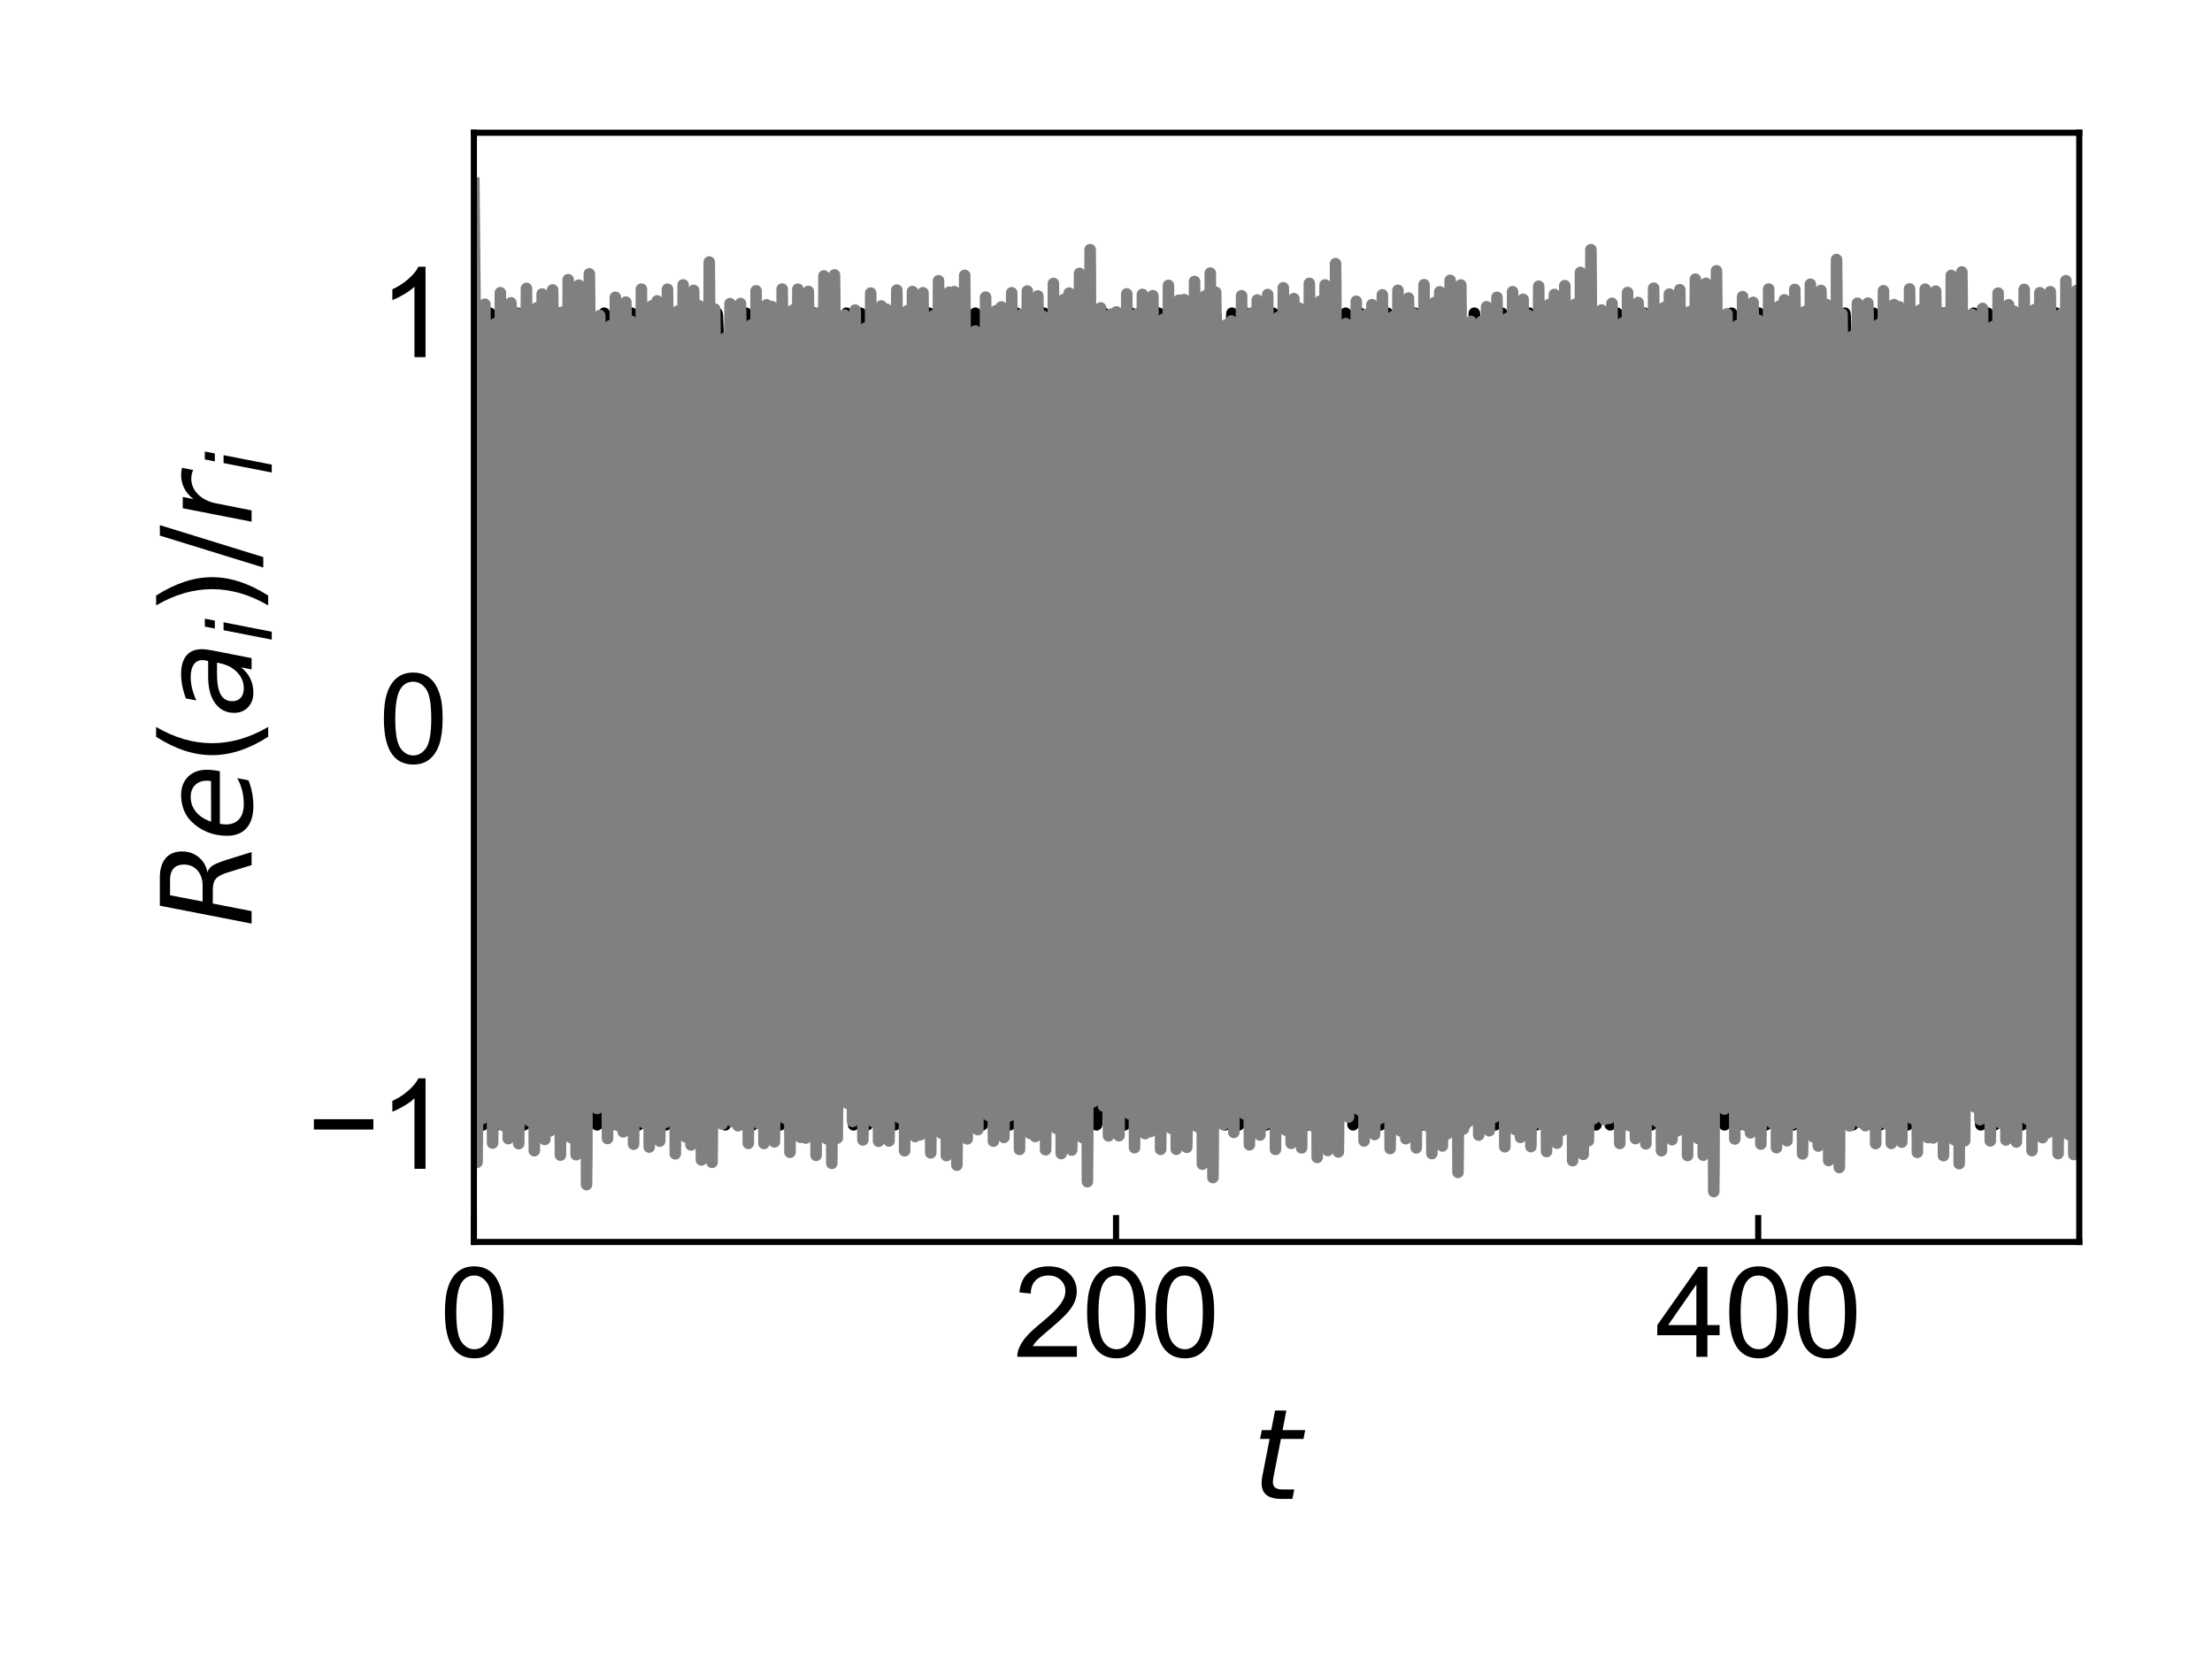 <?xml version="1.0" encoding="utf-8" standalone="no"?>
<!DOCTYPE svg PUBLIC "-//W3C//DTD SVG 1.1//EN"
  "http://www.w3.org/Graphics/SVG/1.1/DTD/svg11.dtd">
<svg xmlns:xlink="http://www.w3.org/1999/xlink" width="288pt" height="216pt" viewBox="0 0 288 216" xmlns="http://www.w3.org/2000/svg" version="1.1">
 <defs>
  <style type="text/css">*{stroke-linejoin: round; stroke-linecap: butt}</style>
 </defs>
 <g id="figure_1">
  <g id="patch_1">
   <path d="M 0 216 
L 288 216 
L 288 0 
L 0 0 
L 0 216 
z
" style="fill: none"/>
  </g>
  <g id="axes_1">
   <g id="patch_2">
    <path d="M 61.698 161.7 
L 270.72 161.7 
L 270.72 17.28 
L 61.698 17.28 
L 61.698 161.7 
z
" style="fill: none"/>
   </g>
   <g id="matplotlib.axis_1">
    <g id="xtick_1">
     <g id="line2d_1">
      <defs>
       <path id="me41b8b30cd" d="M 0 0 
L 0 -3.5 
" style="stroke: #000000; stroke-width: 0.8"/>
      </defs>
      <g>
       <use xlink:href="#me41b8b30cd" x="61.698" y="161.7" style="stroke: #000000; stroke-width: 0.8"/>
      </g>
     </g>
     <g id="text_1">
      <!-- 0 -->
      <g transform="translate(57.249 176.653) scale(0.16 -0.16)">
       <defs>
        <path id="ArialMT-30" d="M 266 2259 
Q 266 3072 433 3567 
Q 600 4063 929 4331 
Q 1259 4600 1759 4600 
Q 2128 4600 2406 4451 
Q 2684 4303 2865 4023 
Q 3047 3744 3150 3342 
Q 3253 2941 3253 2259 
Q 3253 1453 3087 958 
Q 2922 463 2592 192 
Q 2263 -78 1759 -78 
Q 1097 -78 719 397 
Q 266 969 266 2259 
z
M 844 2259 
Q 844 1131 1108 757 
Q 1372 384 1759 384 
Q 2147 384 2411 759 
Q 2675 1134 2675 2259 
Q 2675 3391 2411 3762 
Q 2147 4134 1753 4134 
Q 1366 4134 1134 3806 
Q 844 3388 844 2259 
z
" transform="scale(0.016)"/>
       </defs>
       <use xlink:href="#ArialMT-30"/>
      </g>
     </g>
    </g>
    <g id="xtick_2">
     <g id="line2d_2">
      <g>
       <use xlink:href="#me41b8b30cd" x="145.307" y="161.7" style="stroke: #000000; stroke-width: 0.8"/>
      </g>
     </g>
     <g id="text_2">
      <!-- 200 -->
      <g transform="translate(131.961 176.653) scale(0.16 -0.16)">
       <defs>
        <path id="ArialMT-32" d="M 3222 541 
L 3222 0 
L 194 0 
Q 188 203 259 391 
Q 375 700 629 1000 
Q 884 1300 1366 1694 
Q 2113 2306 2375 2664 
Q 2638 3022 2638 3341 
Q 2638 3675 2398 3904 
Q 2159 4134 1775 4134 
Q 1369 4134 1125 3890 
Q 881 3647 878 3216 
L 300 3275 
Q 359 3922 746 4261 
Q 1134 4600 1788 4600 
Q 2447 4600 2831 4234 
Q 3216 3869 3216 3328 
Q 3216 3053 3103 2787 
Q 2991 2522 2730 2228 
Q 2469 1934 1863 1422 
Q 1356 997 1212 845 
Q 1069 694 975 541 
L 3222 541 
z
" transform="scale(0.016)"/>
       </defs>
       <use xlink:href="#ArialMT-32"/>
       <use xlink:href="#ArialMT-30" x="55.615"/>
       <use xlink:href="#ArialMT-30" x="111.23"/>
      </g>
     </g>
    </g>
    <g id="xtick_3">
     <g id="line2d_3">
      <g>
       <use xlink:href="#me41b8b30cd" x="228.916" y="161.7" style="stroke: #000000; stroke-width: 0.8"/>
      </g>
     </g>
     <g id="text_3">
      <!-- 400 -->
      <g transform="translate(215.569 176.653) scale(0.16 -0.16)">
       <defs>
        <path id="ArialMT-34" d="M 2069 0 
L 2069 1097 
L 81 1097 
L 81 1613 
L 2172 4581 
L 2631 4581 
L 2631 1613 
L 3250 1613 
L 3250 1097 
L 2631 1097 
L 2631 0 
L 2069 0 
z
M 2069 1613 
L 2069 3678 
L 634 1613 
L 2069 1613 
z
" transform="scale(0.016)"/>
       </defs>
       <use xlink:href="#ArialMT-34"/>
       <use xlink:href="#ArialMT-30" x="55.615"/>
       <use xlink:href="#ArialMT-30" x="111.23"/>
      </g>
     </g>
    </g>
    <g id="text_4">
     <!-- $t$ -->
     <g transform="translate(163.009 195.285) scale(0.16 -0.16)">
      <defs>
       <path id="DejaVuSans-Oblique-74" d="M 2706 3500 
L 2619 3053 
L 1472 3053 
L 1100 1153 
Q 1081 1047 1072 975 
Q 1063 903 1063 863 
Q 1063 663 1183 572 
Q 1303 481 1569 481 
L 2150 481 
L 2053 0 
L 1503 0 
Q 991 0 739 200 
Q 488 400 488 806 
Q 488 878 497 964 
Q 506 1050 525 1153 
L 897 3053 
L 409 3053 
L 500 3500 
L 978 3500 
L 1172 4494 
L 1747 4494 
L 1556 3500 
L 2706 3500 
z
" transform="scale(0.016)"/>
      </defs>
      <use xlink:href="#DejaVuSans-Oblique-74" transform="translate(0 0.781)"/>
     </g>
    </g>
   </g>
   <g id="matplotlib.axis_2">
    <g id="ytick_1">
     <g id="line2d_4">
      <defs>
       <path id="m3bf7fd83a8" d="M 0 0 
L 3.5 0 
" style="stroke: #000000; stroke-width: 0.8"/>
      </defs>
      <g>
       <use xlink:href="#m3bf7fd83a8" x="61.698" y="146.45" style="stroke: #000000; stroke-width: 0.8"/>
      </g>
     </g>
     <g id="text_5">
      <!-- −1 -->
      <g transform="translate(39.956 152.177) scale(0.16 -0.16)">
       <defs>
        <path id="ArialMT-2212" d="M 3381 1997 
L 356 1997 
L 356 2522 
L 3381 2522 
L 3381 1997 
z
" transform="scale(0.016)"/>
        <path id="ArialMT-31" d="M 2384 0 
L 1822 0 
L 1822 3584 
Q 1619 3391 1289 3197 
Q 959 3003 697 2906 
L 697 3450 
Q 1169 3672 1522 3987 
Q 1875 4303 2022 4600 
L 2384 4600 
L 2384 0 
z
" transform="scale(0.016)"/>
       </defs>
       <use xlink:href="#ArialMT-2212"/>
       <use xlink:href="#ArialMT-31" x="58.398"/>
      </g>
     </g>
    </g>
    <g id="ytick_2">
     <g id="line2d_5">
      <g>
       <use xlink:href="#m3bf7fd83a8" x="61.698" y="93.615" style="stroke: #000000; stroke-width: 0.8"/>
      </g>
     </g>
     <g id="text_6">
      <!-- 0 -->
      <g transform="translate(49.3 99.342) scale(0.16 -0.16)">
       <use xlink:href="#ArialMT-30"/>
      </g>
     </g>
    </g>
    <g id="ytick_3">
     <g id="line2d_6">
      <g>
       <use xlink:href="#m3bf7fd83a8" x="61.698" y="40.78" style="stroke: #000000; stroke-width: 0.8"/>
      </g>
     </g>
     <g id="text_7">
      <!-- 1 -->
      <g transform="translate(49.3 46.506) scale(0.16 -0.16)">
       <use xlink:href="#ArialMT-31"/>
      </g>
     </g>
    </g>
    <g id="text_8">
     <!-- $Re(a_i)/r_i$ -->
     <g transform="translate(32.776 120.69) rotate(-90) scale(0.16 -0.16)">
      <defs>
       <path id="DejaVuSans-Oblique-52" d="M 1613 4147 
L 1294 2491 
L 2106 2491 
Q 2584 2491 2879 2755 
Q 3175 3019 3175 3444 
Q 3175 3784 2976 3965 
Q 2778 4147 2406 4147 
L 1613 4147 
z
M 2772 2241 
Q 2972 2194 3105 2009 
Q 3238 1825 3413 1275 
L 3809 0 
L 3144 0 
L 2778 1197 
Q 2638 1659 2453 1815 
Q 2269 1972 1888 1972 
L 1191 1972 
L 806 0 
L 172 0 
L 1081 4666 
L 2503 4666 
Q 3150 4666 3495 4373 
Q 3841 4081 3841 3531 
Q 3841 3044 3547 2687 
Q 3253 2331 2772 2241 
z
" transform="scale(0.016)"/>
       <path id="DejaVuSans-Oblique-65" d="M 3078 2063 
Q 3088 2113 3092 2166 
Q 3097 2219 3097 2272 
Q 3097 2653 2873 2875 
Q 2650 3097 2266 3097 
Q 1838 3097 1509 2826 
Q 1181 2556 1013 2059 
L 3078 2063 
z
M 3578 1613 
L 903 1613 
Q 884 1494 878 1425 
Q 872 1356 872 1306 
Q 872 872 1139 634 
Q 1406 397 1894 397 
Q 2269 397 2603 481 
Q 2938 566 3225 728 
L 3116 159 
Q 2806 34 2476 -28 
Q 2147 -91 1806 -91 
Q 1078 -91 686 257 
Q 294 606 294 1247 
Q 294 1794 489 2264 
Q 684 2734 1063 3103 
Q 1306 3334 1642 3459 
Q 1978 3584 2356 3584 
Q 2950 3584 3301 3228 
Q 3653 2872 3653 2272 
Q 3653 2128 3634 1964 
Q 3616 1800 3578 1613 
z
" transform="scale(0.016)"/>
       <path id="DejaVuSans-28" d="M 1984 4856 
Q 1566 4138 1362 3434 
Q 1159 2731 1159 2009 
Q 1159 1288 1364 580 
Q 1569 -128 1984 -844 
L 1484 -844 
Q 1016 -109 783 600 
Q 550 1309 550 2009 
Q 550 2706 781 3412 
Q 1013 4119 1484 4856 
L 1984 4856 
z
" transform="scale(0.016)"/>
       <path id="DejaVuSans-Oblique-61" d="M 3438 1997 
L 3047 0 
L 2472 0 
L 2578 531 
Q 2325 219 2001 64 
Q 1678 -91 1281 -91 
Q 834 -91 548 182 
Q 263 456 263 884 
Q 263 1497 752 1853 
Q 1241 2209 2100 2209 
L 2900 2209 
L 2931 2363 
Q 2938 2388 2941 2417 
Q 2944 2447 2944 2509 
Q 2944 2788 2717 2942 
Q 2491 3097 2081 3097 
Q 1800 3097 1504 3025 
Q 1209 2953 897 2809 
L 997 3341 
Q 1322 3463 1633 3523 
Q 1944 3584 2234 3584 
Q 2853 3584 3176 3315 
Q 3500 3047 3500 2534 
Q 3500 2431 3484 2292 
Q 3469 2153 3438 1997 
z
M 2816 1759 
L 2241 1759 
Q 1534 1759 1195 1570 
Q 856 1381 856 984 
Q 856 709 1029 553 
Q 1203 397 1509 397 
Q 1978 397 2328 733 
Q 2678 1069 2791 1631 
L 2816 1759 
z
" transform="scale(0.016)"/>
       <path id="DejaVuSans-Oblique-69" d="M 1172 4863 
L 1747 4863 
L 1606 4134 
L 1031 4134 
L 1172 4863 
z
M 909 3500 
L 1484 3500 
L 800 0 
L 225 0 
L 909 3500 
z
" transform="scale(0.016)"/>
       <path id="DejaVuSans-29" d="M 513 4856 
L 1013 4856 
Q 1481 4119 1714 3412 
Q 1947 2706 1947 2009 
Q 1947 1309 1714 600 
Q 1481 -109 1013 -844 
L 513 -844 
Q 928 -128 1133 580 
Q 1338 1288 1338 2009 
Q 1338 2731 1133 3434 
Q 928 4138 513 4856 
z
" transform="scale(0.016)"/>
       <path id="DejaVuSans-2f" d="M 1625 4666 
L 2156 4666 
L 531 -594 
L 0 -594 
L 1625 4666 
z
" transform="scale(0.016)"/>
       <path id="DejaVuSans-Oblique-72" d="M 2853 2969 
Q 2766 3016 2653 3041 
Q 2541 3066 2413 3066 
Q 1953 3066 1609 2717 
Q 1266 2369 1153 1784 
L 800 0 
L 225 0 
L 909 3500 
L 1484 3500 
L 1375 2956 
Q 1603 3259 1920 3421 
Q 2238 3584 2597 3584 
Q 2691 3584 2781 3573 
Q 2872 3563 2963 3538 
L 2853 2969 
z
" transform="scale(0.016)"/>
      </defs>
      <use xlink:href="#DejaVuSans-Oblique-52" transform="translate(0 0.125)"/>
      <use xlink:href="#DejaVuSans-Oblique-65" transform="translate(69.482 0.125)"/>
      <use xlink:href="#DejaVuSans-28" transform="translate(131.006 0.125)"/>
      <use xlink:href="#DejaVuSans-Oblique-61" transform="translate(170.02 0.125)"/>
      <use xlink:href="#DejaVuSans-Oblique-69" transform="translate(231.299 -16.281) scale(0.7)"/>
      <use xlink:href="#DejaVuSans-29" transform="translate(253.481 0.125)"/>
      <use xlink:href="#DejaVuSans-2f" transform="translate(292.495 0.125)"/>
      <use xlink:href="#DejaVuSans-Oblique-72" transform="translate(326.187 0.125)"/>
      <use xlink:href="#DejaVuSans-Oblique-69" transform="translate(367.3 -16.281) scale(0.7)"/>
     </g>
    </g>
   </g>
   <g id="line2d_7">
    <path d="M 61.698 64.861 
L 61.949 40.869 
L 61.966 40.781 
L 62.003 41.323 
L 62.099 47.193 
L 62.317 77.909 
L 62.814 144.636 
L 62.889 146.45 
L 62.944 145.525 
L 63.057 137.538 
L 63.291 100.845 
L 63.709 42.45 
L 63.784 40.78 
L 63.834 41.587 
L 63.943 48.7 
L 64.16 81.342 
L 64.612 145.564 
L 64.666 146.45 
L 64.721 145.513 
L 64.838 137.722 
L 65.063 104.456 
L 65.515 41.264 
L 65.552 40.78 
L 65.603 41.622 
L 65.715 49.246 
L 65.962 85.002 
L 66.418 146.132 
L 66.447 146.45 
L 66.497 145.584 
L 66.61 137.46 
L 66.861 98.758 
L 67.287 41.965 
L 67.346 40.78 
L 67.4 41.822 
L 67.513 50.43 
L 67.764 91.318 
L 68.157 144.486 
L 68.236 146.449 
L 68.291 145.588 
L 68.399 138.165 
L 68.621 103.593 
L 69.052 42.083 
L 69.118 40.78 
L 69.173 41.659 
L 69.29 49.14 
L 69.503 80.159 
L 69.967 145.998 
L 70.005 146.45 
L 70.055 145.613 
L 70.168 138.26 
L 70.41 104.322 
L 70.887 40.864 
L 70.904 40.781 
L 70.941 41.318 
L 71.041 47.391 
L 71.263 78.168 
L 71.773 146.031 
L 71.807 146.45 
L 71.857 145.567 
L 71.965 137.664 
L 72.208 99.449 
L 72.622 43.235 
L 72.714 40.781 
L 72.76 41.529 
L 72.864 48.522 
L 73.082 82.164 
L 73.521 144.647 
L 73.604 146.449 
L 73.654 145.719 
L 73.763 139.434 
L 73.959 111.985 
L 74.457 41.213 
L 74.495 40.78 
L 74.549 41.606 
L 74.666 48.551 
L 74.892 77.567 
L 75.41 146.443 
L 75.414 146.45 
L 75.435 146.318 
L 75.506 143.883 
L 75.673 128.582 
L 76.418 40.781 
L 76.497 42.437 
L 76.677 53.996 
L 77.321 112.64 
L 77.676 145.601 
L 77.739 146.449 
L 77.789 145.797 
L 77.898 140.107 
L 78.094 115.434 
L 78.654 40.844 
L 78.671 40.782 
L 78.709 41.262 
L 78.805 46.296 
L 78.997 70.777 
L 79.557 146.441 
L 79.561 146.45 
L 79.586 146.266 
L 79.666 143.09 
L 79.833 125.323 
L 80.456 40.78 
L 80.519 42.149 
L 80.644 52.358 
L 80.945 100.611 
L 81.309 145.807 
L 81.351 146.45 
L 81.405 145.449 
L 81.518 137.002 
L 81.769 97.049 
L 82.174 42.511 
L 82.245 40.781 
L 82.3 41.716 
L 82.412 49.981 
L 82.651 88.388 
L 83.056 144.778 
L 83.132 146.45 
L 83.186 145.587 
L 83.299 138.14 
L 83.516 105.022 
L 83.959 41.654 
L 84.014 40.781 
L 84.064 41.609 
L 84.177 48.728 
L 84.398 79.672 
L 84.879 146.257 
L 84.904 146.45 
L 84.95 145.682 
L 85.059 138.526 
L 85.301 103.994 
L 85.778 40.989 
L 85.803 40.781 
L 85.849 41.572 
L 85.958 49.181 
L 86.2 86.284 
L 86.635 144.842 
L 86.702 146.449 
L 86.756 145.489 
L 86.869 136.998 
L 87.116 96.758 
L 87.509 42.968 
L 87.596 40.78 
L 87.647 41.523 
L 87.751 48.061 
L 87.956 78.509 
L 88.42 145.45 
L 88.478 146.45 
L 88.533 145.597 
L 88.65 138.368 
L 88.863 108.549 
L 89.344 41.031 
L 89.373 40.781 
L 89.419 41.517 
L 89.532 48.622 
L 89.774 81.423 
L 90.272 146.426 
L 90.28 146.45 
L 90.31 146.144 
L 90.397 141.735 
L 90.59 117.893 
L 91.187 40.89 
L 91.204 40.78 
L 91.246 41.386 
L 91.346 47.813 
L 91.568 80.175 
L 92.032 142.49 
L 92.157 146.45 
L 92.199 145.965 
L 92.295 140.797 
L 92.492 114.802 
L 92.985 50.519 
L 93.253 41.552 
L 93.345 40.78 
L 93.395 41.043 
L 93.491 43.361 
L 93.658 53.988 
L 93.93 88.024 
L 94.411 146.284 
L 94.431 146.449 
L 94.477 145.824 
L 94.582 139.561 
L 94.799 110.011 
L 95.314 41.036 
L 95.343 40.781 
L 95.389 41.561 
L 95.498 48.908 
L 95.732 83.771 
L 96.187 145.551 
L 96.237 146.45 
L 96.292 145.487 
L 96.405 137.202 
L 96.647 98.616 
L 97.057 42.543 
L 97.132 40.78 
L 97.182 41.598 
L 97.291 48.985 
L 97.513 83.164 
L 97.947 145.121 
L 98.014 146.45 
L 98.069 145.564 
L 98.181 138.25 
L 98.395 106.802 
L 98.854 41.372 
L 98.896 40.78 
L 98.951 41.708 
L 99.068 49.644 
L 99.31 84.804 
L 99.762 146.168 
L 99.791 146.45 
L 99.837 145.681 
L 99.946 138.337 
L 100.188 102.744 
L 100.652 41.259 
L 100.69 40.781 
L 100.74 41.715 
L 100.853 50.118 
L 101.104 90.18 
L 101.509 144.543 
L 101.589 146.449 
L 101.639 145.537 
L 101.747 137.735 
L 101.977 101.061 
L 102.391 42.602 
L 102.471 40.78 
L 102.521 41.49 
L 102.63 48.032 
L 102.83 76.89 
L 103.315 145.997 
L 103.353 146.45 
L 103.407 145.564 
L 103.524 138.039 
L 103.754 105.811 
L 104.226 40.945 
L 104.247 40.78 
L 104.293 41.475 
L 104.402 48.454 
L 104.645 82.373 
L 105.134 146.302 
L 105.155 146.45 
L 105.196 145.799 
L 105.301 138.908 
L 105.531 104.92 
L 105.995 42.456 
L 106.066 40.78 
L 106.116 41.68 
L 106.225 49.629 
L 106.463 87.776 
L 106.869 143.655 
L 106.973 146.45 
L 107.019 145.826 
L 107.119 140.092 
L 107.312 112.93 
L 107.809 41.838 
L 107.872 40.781 
L 107.926 41.457 
L 108.039 47.164 
L 108.236 70.331 
L 108.817 146.415 
L 108.829 146.45 
L 108.867 146.142 
L 108.971 142.607 
L 109.256 123.189 
L 109.87 64.777 
L 110.205 40.798 
L 110.213 40.78 
L 110.242 41.035 
L 110.326 44.541 
L 110.493 63.099 
L 111.137 146.45 
L 111.158 146.301 
L 111.229 143.691 
L 111.379 128.063 
L 112.036 40.781 
L 112.086 41.629 
L 112.195 48.917 
L 112.416 82.543 
L 112.859 145.364 
L 112.918 146.45 
L 112.972 145.595 
L 113.085 138.324 
L 113.302 106.508 
L 113.766 41.251 
L 113.804 40.78 
L 113.854 41.605 
L 113.967 49.043 
L 114.205 83.124 
L 114.669 146.175 
L 114.699 146.45 
L 114.745 145.666 
L 114.853 138.24 
L 115.096 102.174 
L 115.552 41.445 
L 115.593 40.781 
L 115.648 41.767 
L 115.761 50.256 
L 116.011 90.64 
L 116.409 144.38 
L 116.492 146.449 
L 116.542 145.554 
L 116.651 137.873 
L 116.877 102.187 
L 117.299 42.329 
L 117.37 40.781 
L 117.424 41.575 
L 117.533 48.245 
L 117.738 77.711 
L 118.219 146.037 
L 118.256 146.449 
L 118.306 145.604 
L 118.424 138.005 
L 118.658 105.046 
L 119.126 40.974 
L 119.151 40.781 
L 119.197 41.563 
L 119.306 48.848 
L 119.552 84.434 
L 120.02 146.082 
L 120.054 146.449 
L 120.104 145.488 
L 120.217 137.022 
L 120.476 95.853 
L 120.877 42.856 
L 120.957 40.78 
L 121.007 41.624 
L 121.116 49.392 
L 121.346 86.023 
L 121.76 144.177 
L 121.852 146.45 
L 121.902 145.729 
L 122.006 139.516 
L 122.203 111.311 
L 122.688 41.528 
L 122.738 40.78 
L 122.792 41.592 
L 122.909 48.52 
L 123.122 76.704 
L 123.632 146.4 
L 123.645 146.45 
L 123.683 145.998 
L 123.783 140.752 
L 124.005 114.586 
L 124.586 40.782 
L 124.615 41.028 
L 124.698 44.692 
L 124.895 65.804 
L 125.543 137.612 
L 125.781 145.198 
L 125.948 146.45 
L 125.978 146.378 
L 126.049 145.459 
L 126.17 140.178 
L 126.358 119.735 
L 126.989 40.78 
L 127.002 40.829 
L 127.06 42.257 
L 127.19 52.355 
L 127.449 94.331 
L 127.83 145.189 
L 127.892 146.45 
L 127.947 145.604 
L 128.06 138.273 
L 128.281 105.738 
L 128.741 41.357 
L 128.783 40.78 
L 128.837 41.727 
L 128.954 49.762 
L 129.197 85.513 
L 129.64 146.008 
L 129.677 146.449 
L 129.728 145.509 
L 129.841 137.422 
L 130.096 98.817 
L 130.53 41.386 
L 130.572 40.78 
L 130.622 41.679 
L 130.735 49.943 
L 130.982 89.042 
L 131.392 144.604 
L 131.467 146.45 
L 131.521 145.471 
L 131.634 137.124 
L 131.872 98.567 
L 132.274 42.533 
L 132.353 40.781 
L 132.403 41.577 
L 132.512 48.413 
L 132.721 79.224 
L 133.185 145.76 
L 133.231 146.45 
L 133.285 145.56 
L 133.402 137.917 
L 133.632 105.131 
L 134.096 41.035 
L 134.121 40.782 
L 134.172 41.576 
L 134.284 49.23 
L 134.535 85.653 
L 134.995 146.161 
L 135.024 146.45 
L 135.07 145.66 
L 135.179 138.038 
L 135.422 100.825 
L 135.856 42.408 
L 135.927 40.781 
L 135.978 41.711 
L 136.09 50.136 
L 136.333 89.575 
L 136.73 144.258 
L 136.818 146.45 
L 136.868 145.733 
L 136.973 139.319 
L 137.173 109.869 
L 137.65 41.553 
L 137.7 40.781 
L 137.754 41.591 
L 137.871 48.699 
L 138.085 78.073 
L 138.574 146.28 
L 138.595 146.449 
L 138.641 145.818 
L 138.749 139.315 
L 138.983 108.659 
L 139.51 40.781 
L 139.539 41.108 
L 139.627 45.564 
L 139.824 69.993 
L 140.417 146.209 
L 140.442 146.45 
L 140.488 145.732 
L 140.593 138.713 
L 140.831 103.532 
L 141.27 46.92 
L 141.446 40.78 
L 141.471 40.914 
L 141.546 43.106 
L 141.709 56.262 
L 142.604 139.77 
L 142.767 146.45 
L 142.796 146.241 
L 142.88 143.212 
L 143.051 126.96 
L 143.716 40.78 
L 143.808 43.503 
L 143.967 59.533 
L 144.619 146.449 
L 144.69 144.629 
L 144.828 131.999 
L 145.217 67.168 
L 145.497 40.881 
L 145.513 40.78 
L 145.555 41.372 
L 145.655 47.619 
L 145.864 78.096 
L 146.341 145.103 
L 146.408 146.45 
L 146.458 145.593 
L 146.567 138.108 
L 146.788 103.746 
L 147.223 42.042 
L 147.29 40.781 
L 147.34 41.583 
L 147.453 48.711 
L 147.666 79.911 
L 148.13 145.904 
L 148.172 146.45 
L 148.222 145.607 
L 148.335 138.25 
L 148.569 105.184 
L 149.042 40.962 
L 149.063 40.781 
L 149.109 41.462 
L 149.213 48.213 
L 149.447 81.801 
L 149.928 145.997 
L 149.966 146.449 
L 150.016 145.476 
L 150.129 136.991 
L 150.384 96.089 
L 150.781 42.866 
L 150.86 40.781 
L 150.915 41.713 
L 151.027 50.016 
L 151.266 88.711 
L 151.667 144.643 
L 151.746 146.45 
L 151.797 145.738 
L 151.905 139.198 
L 152.106 110.324 
L 152.587 41.34 
L 152.629 40.78 
L 152.683 41.661 
L 152.8 49.148 
L 153.03 81.284 
L 153.502 146.276 
L 153.523 146.45 
L 153.569 145.777 
L 153.674 139.251 
L 153.908 107.215 
L 154.418 40.848 
L 154.43 40.781 
L 154.468 41.261 
L 154.564 46.957 
L 154.773 76.063 
L 155.283 145.14 
L 155.346 146.45 
L 155.4 145.392 
L 155.513 136.662 
L 155.768 94.826 
L 156.153 43.564 
L 156.257 40.78 
L 156.303 41.377 
L 156.404 47.022 
L 156.592 73.253 
L 157.102 145.37 
L 157.169 146.45 
L 157.223 145.804 
L 157.34 140.23 
L 157.537 118.367 
L 158.151 41.417 
L 158.23 40.781 
L 158.285 41.026 
L 158.419 43.05 
L 158.586 49.27 
L 158.786 67.297 
L 159.489 146.45 
L 159.539 145.721 
L 159.648 138.852 
L 159.869 106.723 
L 160.342 41.905 
L 160.4 40.781 
L 160.455 41.692 
L 160.567 49.581 
L 160.797 85.24 
L 161.224 144.906 
L 161.295 146.45 
L 161.349 145.552 
L 161.462 137.867 
L 161.688 103.223 
L 162.123 41.751 
L 162.177 40.781 
L 162.231 41.646 
L 162.344 48.915 
L 162.566 80.811 
L 163.034 146.097 
L 163.067 146.45 
L 163.118 145.561 
L 163.23 137.817 
L 163.477 101.849 
L 163.933 41.071 
L 163.962 40.78 
L 164.008 41.549 
L 164.117 49.041 
L 164.355 85.077 
L 164.802 145.336 
L 164.861 146.449 
L 164.911 145.505 
L 165.024 137.1 
L 165.27 97.176 
L 165.668 42.821 
L 165.751 40.78 
L 165.801 41.582 
L 165.91 48.841 
L 166.127 82.369 
L 166.566 145.245 
L 166.629 146.45 
L 166.683 145.613 
L 166.796 138.6 
L 167.005 108.957 
L 167.486 41.086 
L 167.515 40.781 
L 167.566 41.566 
L 167.678 48.858 
L 167.917 82.048 
L 168.398 146.347 
L 168.414 146.45 
L 168.456 145.841 
L 168.556 139.587 
L 168.782 107.744 
L 169.28 41.337 
L 169.317 40.781 
L 169.372 41.775 
L 169.484 50.362 
L 169.739 91.547 
L 170.132 144.043 
L 170.22 146.449 
L 170.27 145.692 
L 170.375 138.711 
L 170.592 105.08 
L 171.031 42.489 
L 171.111 40.78 
L 171.161 41.474 
L 171.27 47.67 
L 171.462 74.078 
L 171.972 146.179 
L 172.001 146.45 
L 172.051 145.734 
L 172.164 139.227 
L 172.39 110.51 
L 172.917 40.78 
L 172.921 40.786 
L 172.958 41.352 
L 173.063 47.354 
L 173.305 77.64 
L 173.874 146.437 
L 173.882 146.449 
L 173.907 146.215 
L 173.991 142.686 
L 174.192 122.185 
L 174.752 66.34 
L 175.166 41.055 
L 175.203 40.781 
L 175.258 41.305 
L 175.362 45.786 
L 175.542 65.217 
L 176.165 146.45 
L 176.198 146.121 
L 176.286 142.116 
L 176.462 121.799 
L 177.064 40.781 
L 177.089 41 
L 177.168 44.261 
L 177.34 62.769 
L 177.954 146.45 
L 178.013 145.33 
L 178.134 136.102 
L 178.41 93.16 
L 178.811 41.344 
L 178.853 40.781 
L 178.903 41.727 
L 179.016 50.047 
L 179.267 89.664 
L 179.677 144.801 
L 179.748 146.45 
L 179.798 145.571 
L 179.906 137.844 
L 180.136 101.545 
L 180.559 42.433 
L 180.634 40.78 
L 180.684 41.54 
L 180.793 48.464 
L 181.002 79.627 
L 181.462 145.628 
L 181.512 146.45 
L 181.566 145.594 
L 181.683 138.067 
L 181.905 106.413 
L 182.373 41.075 
L 182.402 40.78 
L 182.452 41.628 
L 182.565 49.282 
L 182.816 85.503 
L 183.276 146.231 
L 183.301 146.45 
L 183.347 145.683 
L 183.456 138.159 
L 183.698 101.399 
L 184.141 42.071 
L 184.204 40.781 
L 184.254 41.727 
L 184.367 50.201 
L 184.614 90.282 
L 185.011 144.317 
L 185.099 146.449 
L 185.149 145.635 
L 185.258 138.398 
L 185.471 105.519 
L 185.914 42.002 
L 185.977 40.781 
L 186.031 41.555 
L 186.144 48.27 
L 186.349 76.456 
L 186.846 146.27 
L 186.871 146.449 
L 186.917 145.728 
L 187.03 138.726 
L 187.268 106.711 
L 187.77 40.793 
L 187.778 40.782 
L 187.799 40.97 
L 187.875 44.109 
L 188.046 63.097 
L 188.698 146.45 
L 188.723 146.212 
L 188.803 142.506 
L 188.978 121.022 
L 189.58 41.832 
L 189.643 40.781 
L 189.693 41.617 
L 189.802 49.005 
L 190.036 84.596 
L 190.454 139.483 
L 190.68 146.379 
L 190.709 146.45 
L 190.755 146.235 
L 190.864 144.237 
L 191.085 135.117 
L 191.315 116.529 
L 191.704 59.612 
L 191.955 40.786 
L 191.959 40.78 
L 191.98 40.915 
L 192.051 43.37 
L 192.206 58.202 
L 192.87 146.449 
L 192.962 143.717 
L 193.117 127.783 
L 193.769 40.781 
L 193.832 42.085 
L 193.953 51.949 
L 194.233 98.154 
L 194.601 145.072 
L 194.668 146.449 
L 194.718 145.528 
L 194.831 137.351 
L 195.065 100.037 
L 195.479 42.375 
L 195.554 40.781 
L 195.604 41.597 
L 195.713 48.625 
L 195.926 80.524 
L 196.382 145.652 
L 196.432 146.45 
L 196.486 145.547 
L 196.603 137.858 
L 196.829 105.25 
L 197.289 41.141 
L 197.323 40.781 
L 197.373 41.672 
L 197.486 49.471 
L 197.736 86.117 
L 198.192 146.196 
L 198.217 146.449 
L 198.267 145.608 
L 198.376 137.918 
L 198.619 100.755 
L 199.053 42.228 
L 199.12 40.781 
L 199.17 41.727 
L 199.283 50.166 
L 199.53 90.285 
L 199.923 144.268 
L 200.011 146.45 
L 200.061 145.665 
L 200.169 138.559 
L 200.383 105.975 
L 200.83 41.847 
L 200.889 40.781 
L 200.943 41.598 
L 201.056 48.482 
L 201.265 77.497 
L 201.754 146.231 
L 201.779 146.45 
L 201.825 145.774 
L 201.934 139.095 
L 202.168 107.531 
L 202.678 40.786 
L 202.682 40.78 
L 202.703 40.938 
L 202.774 43.745 
L 202.937 61.441 
L 203.593 146.45 
L 203.627 146.031 
L 203.719 140.79 
L 203.915 113.512 
L 204.429 42.459 
L 204.505 40.78 
L 204.559 41.684 
L 204.668 49.34 
L 204.893 85.203 
L 205.312 144.067 
L 205.408 146.449 
L 205.458 145.889 
L 205.562 140.777 
L 205.742 118.853 
L 206.319 40.933 
L 206.344 40.78 
L 206.394 41.299 
L 206.511 46.017 
L 206.758 66.63 
L 207.402 123.656 
L 207.795 146.45 
L 207.845 145.784 
L 207.954 139.654 
L 208.167 111.859 
L 208.706 41.254 
L 208.744 40.78 
L 208.794 41.577 
L 208.903 48.841 
L 209.133 83.26 
L 209.584 145.187 
L 209.647 146.45 
L 209.701 145.466 
L 209.814 137.307 
L 210.052 99.569 
L 210.462 42.52 
L 210.537 40.78 
L 210.592 41.67 
L 210.704 49.375 
L 210.93 84.217 
L 211.361 145.375 
L 211.419 146.45 
L 211.474 145.553 
L 211.591 137.847 
L 211.812 105.49 
L 212.272 41.192 
L 212.306 40.781 
L 212.356 41.582 
L 212.469 49.129 
L 212.711 84.05 
L 213.175 146.188 
L 213.204 146.449 
L 213.25 145.631 
L 213.359 138.038 
L 213.602 101.225 
L 214.045 41.861 
L 214.099 40.781 
L 214.153 41.765 
L 214.266 50.263 
L 214.513 90.261 
L 214.91 144.417 
L 214.994 146.45 
L 215.044 145.639 
L 215.152 138.334 
L 215.37 104.703 
L 215.809 41.981 
L 215.872 40.78 
L 215.926 41.61 
L 216.039 48.593 
L 216.248 78.283 
L 216.729 146.146 
L 216.758 146.45 
L 216.808 145.669 
L 216.921 138.426 
L 217.159 105.374 
L 217.644 40.842 
L 217.657 40.78 
L 217.694 41.263 
L 217.79 46.833 
L 218.004 75.711 
L 218.535 146.163 
L 218.564 146.45 
L 218.61 145.652 
L 218.718 137.922 
L 218.957 100.665 
L 219.379 43.166 
L 219.467 40.781 
L 219.517 41.566 
L 219.621 48.639 
L 219.839 82.384 
L 220.274 144.491 
L 220.357 146.45 
L 220.412 145.708 
L 220.52 139.422 
L 220.713 112.752 
L 221.214 41.227 
L 221.252 40.781 
L 221.306 41.576 
L 221.423 48.412 
L 221.649 77.08 
L 222.176 146.45 
L 222.197 146.327 
L 222.268 143.962 
L 222.435 129.102 
L 223.221 40.78 
L 223.292 41.703 
L 223.497 49.475 
L 223.798 66.514 
L 224.07 102.285 
L 224.458 145.211 
L 224.529 146.45 
L 224.58 145.776 
L 224.688 139.742 
L 224.889 113.313 
L 225.42 41.045 
L 225.449 40.78 
L 225.499 41.535 
L 225.608 48.277 
L 225.821 78.563 
L 226.306 146.052 
L 226.34 146.449 
L 226.394 145.563 
L 226.511 137.691 
L 226.745 103.464 
L 227.197 41.249 
L 227.234 40.78 
L 227.284 41.674 
L 227.397 49.609 
L 227.648 87.122 
L 228.091 145.939 
L 228.129 146.45 
L 228.179 145.581 
L 228.288 137.845 
L 228.526 100.9 
L 228.957 42.331 
L 229.023 40.781 
L 229.078 41.726 
L 229.191 50.038 
L 229.429 88.478 
L 229.83 144.549 
L 229.91 146.45 
L 229.964 145.611 
L 230.073 138.571 
L 230.286 106.507 
L 230.742 41.528 
L 230.792 40.781 
L 230.846 41.722 
L 230.963 49.417 
L 231.189 81.89 
L 231.649 146.102 
L 231.682 146.449 
L 231.732 145.541 
L 231.849 137.317 
L 232.109 99.159 
L 232.552 41.06 
L 232.581 40.781 
L 232.627 41.583 
L 232.736 49.198 
L 232.978 86.144 
L 233.417 145.012 
L 233.484 146.449 
L 233.534 145.485 
L 233.647 136.973 
L 233.894 96.794 
L 234.287 43.06 
L 234.375 40.781 
L 234.425 41.484 
L 234.529 48.009 
L 234.734 78.51 
L 235.198 145.396 
L 235.257 146.45 
L 235.311 145.662 
L 235.424 138.952 
L 235.629 110.972 
L 236.13 40.916 
L 236.151 40.78 
L 236.193 41.354 
L 236.298 47.312 
L 236.523 76.125 
L 237.058 146.45 
L 237.071 146.405 
L 237.125 144.946 
L 237.259 133.564 
L 237.64 74.237 
L 237.966 40.933 
L 237.987 40.78 
L 238.028 41.417 
L 238.129 47.889 
L 238.354 80.718 
L 238.818 142.19 
L 238.948 146.45 
L 238.99 145.984 
L 239.086 140.908 
L 239.287 115.114 
L 239.763 56.373 
L 240.123 41.511 
L 240.194 40.78 
L 240.244 41.222 
L 240.348 45.082 
L 240.541 62.326 
L 240.946 124.675 
L 241.206 146.405 
L 241.218 146.45 
L 241.251 146.071 
L 241.343 141.417 
L 241.536 117.721 
L 242.121 40.781 
L 242.125 40.782 
L 242.159 41.219 
L 242.251 46.265 
L 242.447 72.274 
L 242.995 146.227 
L 243.02 146.45 
L 243.066 145.741 
L 243.17 138.844 
L 243.392 105.424 
L 243.843 42.309 
L 243.914 40.781 
L 243.965 41.63 
L 244.073 49.081 
L 244.295 83.353 
L 244.73 145.169 
L 244.797 146.45 
L 244.847 145.658 
L 244.96 138.544 
L 245.173 107.401 
L 245.637 41.342 
L 245.679 40.78 
L 245.729 41.607 
L 245.842 48.948 
L 246.076 82.018 
L 246.548 146.261 
L 246.573 146.449 
L 246.615 145.783 
L 246.72 139.057 
L 246.95 106.169 
L 247.434 41.238 
L 247.472 40.781 
L 247.522 41.746 
L 247.635 50.212 
L 247.886 90.358 
L 248.287 144.382 
L 248.367 146.45 
L 248.421 145.51 
L 248.534 137.204 
L 248.772 98.508 
L 249.174 42.559 
L 249.253 40.78 
L 249.303 41.516 
L 249.412 48.101 
L 249.613 76.999 
L 250.093 145.911 
L 250.135 146.45 
L 250.189 145.538 
L 250.307 137.965 
L 250.536 105.714 
L 251.009 40.938 
L 251.03 40.78 
L 251.076 41.49 
L 251.184 48.503 
L 251.427 82.462 
L 251.916 146.303 
L 251.937 146.45 
L 251.979 145.796 
L 252.083 138.893 
L 252.313 104.887 
L 252.777 42.47 
L 252.848 40.78 
L 252.903 41.82 
L 253.015 50.51 
L 253.27 92.412 
L 253.655 143.829 
L 253.755 146.45 
L 253.801 145.86 
L 253.902 140.227 
L 254.09 113.999 
L 254.6 41.661 
L 254.658 40.78 
L 254.713 41.473 
L 254.83 47.45 
L 255.03 71.331 
L 255.603 146.327 
L 255.628 146.45 
L 255.674 146.025 
L 255.796 141.888 
L 256.13 120.883 
L 256.498 83.078 
L 256.962 40.918 
L 256.983 40.781 
L 257.029 41.374 
L 257.129 47.053 
L 257.33 73.917 
L 257.861 145.887 
L 257.903 146.45 
L 257.957 145.517 
L 258.07 137.598 
L 258.304 101.221 
L 258.726 42.427 
L 258.801 40.781 
L 258.851 41.627 
L 258.96 48.862 
L 259.178 81.594 
L 259.629 145.537 
L 259.683 146.45 
L 259.738 145.556 
L 259.855 137.824 
L 260.076 105.07 
L 260.528 41.371 
L 260.57 40.78 
L 260.624 41.755 
L 260.741 49.974 
L 260.992 87.011 
L 261.431 146.064 
L 261.464 146.45 
L 261.514 145.551 
L 261.627 137.412 
L 261.882 98.243 
L 262.309 41.757 
L 262.363 40.781 
L 262.413 41.724 
L 262.526 50.133 
L 262.773 89.838 
L 263.174 144.438 
L 263.254 146.449 
L 263.308 145.564 
L 263.417 137.986 
L 263.642 102.419 
L 264.065 42.275 
L 264.136 40.78 
L 264.19 41.627 
L 264.303 48.719 
L 264.512 79.037 
L 264.98 145.929 
L 265.022 146.449 
L 265.072 145.587 
L 265.189 137.867 
L 265.432 103.471 
L 265.896 40.93 
L 265.917 40.78 
L 265.958 41.401 
L 266.063 48.001 
L 266.293 80.416 
L 266.79 146.134 
L 266.82 146.45 
L 266.87 145.555 
L 266.983 137.197 
L 267.233 97.364 
L 267.639 43.065 
L 267.723 40.781 
L 267.773 41.569 
L 267.877 48.726 
L 268.099 83.299 
L 268.529 144.445 
L 268.617 146.449 
L 268.667 145.703 
L 268.776 139.203 
L 268.973 111.038 
L 269.457 41.419 
L 269.503 40.78 
L 269.558 41.609 
L 269.675 48.617 
L 269.896 77.834 
L 270.402 146.41 
L 270.415 146.45 
L 270.448 146.057 
L 270.544 141.203 
L 270.72 121.728 
L 270.72 121.728 
" clip-path="url(#p3f2d051417)" style="fill: none; stroke: #000000; stroke-width: 1.5; stroke-linecap: square"/>
   </g>
   <g id="line2d_8">
    <path d="M 61.698 23.845 
L 61.84 37.945 
L 62.058 90.176 
L 62.313 130.5 
L 62.321 130.528 
L 62.35 130.128 
L 62.476 123.813 
L 62.593 120.054 
L 62.639 120.813 
L 62.789 126.66 
L 62.848 124.283 
L 62.973 104.663 
L 63.333 46.554 
L 63.349 46.715 
L 63.42 50.533 
L 63.997 109.849 
L 64.269 144.175 
L 64.294 143.832 
L 64.374 137.954 
L 64.603 97.7 
L 64.867 70.513 
L 65.055 52.548 
L 65.214 41.283 
L 65.251 42.176 
L 65.348 51.797 
L 65.983 132.273 
L 66.175 141.26 
L 66.246 138.56 
L 66.376 119.11 
L 66.786 50.862 
L 66.811 51.109 
L 66.903 55.469 
L 67.112 63.975 
L 67.141 63.933 
L 67.154 63.93 
L 67.174 64.027 
L 67.229 65.562 
L 67.333 77.072 
L 67.73 140.95 
L 67.802 138.239 
L 67.977 116.435 
L 68.241 95.031 
L 68.37 82.405 
L 68.679 42.993 
L 68.73 44.495 
L 68.847 58.482 
L 69.307 118.081 
L 69.478 135.059 
L 69.628 145.83 
L 69.67 144.825 
L 69.771 134.236 
L 70.36 57.471 
L 70.456 53.398 
L 70.603 46.06 
L 70.653 47.635 
L 70.766 62.063 
L 71.2 135.546 
L 71.259 134.236 
L 71.501 123.055 
L 71.602 123.826 
L 71.643 122.935 
L 71.735 114.208 
L 72.149 46.9 
L 72.254 52.467 
L 73.102 143.815 
L 73.199 138.398 
L 73.403 102.941 
L 73.667 74.242 
L 73.822 63.617 
L 74.056 41.617 
L 74.106 43.124 
L 74.219 57.115 
L 74.683 126.764 
L 74.712 126.679 
L 74.758 126.501 
L 74.796 126.816 
L 74.875 130.232 
L 75.038 140.002 
L 75.092 138.005 
L 75.209 121.13 
L 75.602 52.725 
L 75.644 53.585 
L 75.765 63.75 
L 75.974 77.1 
L 76 76.99 
L 76.05 76.633 
L 76.087 77.064 
L 76.163 82.417 
L 76.338 117.29 
L 76.522 141.781 
L 76.556 140.9 
L 76.643 129.367 
L 76.978 52.73 
L 77.074 63.265 
L 77.555 138.475 
L 77.659 140.171 
L 77.705 139.546 
L 77.793 133.483 
L 77.96 101.711 
L 78.295 46.09 
L 78.311 46.217 
L 78.378 49.631 
L 78.633 80.222 
L 79.097 136.64 
L 79.219 144.769 
L 79.26 143.619 
L 79.369 131.545 
L 79.929 58.191 
L 80.151 41.441 
L 80.205 42.986 
L 80.318 56.719 
L 80.811 132.675 
L 80.849 132.484 
L 80.916 132.069 
L 80.958 132.422 
L 81.125 137.174 
L 81.192 134.829 
L 81.313 117.789 
L 81.723 48.899 
L 81.76 49.566 
L 81.873 57.576 
L 82.149 73.089 
L 82.245 79.354 
L 82.429 112.578 
L 82.668 142.388 
L 82.68 142.293 
L 82.739 139.48 
L 82.902 117.146 
L 83.207 84.859 
L 83.361 69.254 
L 83.612 42.029 
L 83.65 42.82 
L 83.746 52.194 
L 84.419 135.968 
L 84.565 145.267 
L 84.611 144.047 
L 84.716 132.269 
L 85.201 55.097 
L 85.276 56.083 
L 85.347 56.95 
L 85.397 56.324 
L 85.548 51.347 
L 85.611 53.408 
L 85.728 69.575 
L 86.133 137.905 
L 86.175 137.113 
L 86.296 127.89 
L 86.547 114.257 
L 86.626 111.44 
L 86.748 95.603 
L 87.086 45.197 
L 87.12 45.915 
L 87.216 54.523 
L 88.006 144.442 
L 88.035 144.95 
L 88.085 143.431 
L 88.198 129.816 
L 88.679 65.147 
L 88.817 54.886 
L 88.993 41.959 
L 89.034 43.076 
L 89.139 54.792 
L 89.616 130.563 
L 89.691 129.452 
L 89.762 128.516 
L 89.808 129.149 
L 89.979 136.306 
L 90.05 133.345 
L 90.184 111.627 
L 90.552 50.395 
L 90.569 50.523 
L 90.636 53.649 
L 91.024 74.493 
L 91.104 80.209 
L 91.296 116.823 
L 91.505 141.463 
L 91.522 141.26 
L 91.593 136.666 
L 91.806 102.5 
L 92.036 83.235 
L 92.153 76.796 
L 92.446 42.543 
L 92.538 48.357 
L 92.709 84.619 
L 92.964 128.426 
L 92.985 128.055 
L 93.056 121.292 
L 93.294 67.531 
L 93.462 52.482 
L 93.483 52.63 
L 93.566 55.701 
L 93.729 70.674 
L 93.98 122.544 
L 94.168 144.229 
L 94.193 143.838 
L 94.273 137.501 
L 94.511 93.633 
L 94.791 62.807 
L 95.079 41.361 
L 95.151 44.296 
L 95.284 64.534 
L 95.723 134.028 
L 95.732 134.049 
L 95.769 133.795 
L 95.878 132.539 
L 95.932 133.07 
L 96.041 135.124 
L 96.091 134.099 
L 96.187 124.625 
L 96.476 63.117 
L 96.643 47.827 
L 96.668 48.161 
L 96.756 53.631 
L 97.387 122.142 
L 97.584 143.21 
L 97.605 142.952 
L 97.68 137.915 
L 97.906 101.646 
L 98.173 76.69 
L 98.353 56.1 
L 98.528 41.561 
L 98.562 42.267 
L 98.654 50.84 
L 99.377 139.093 
L 99.482 144.121 
L 99.532 142.764 
L 99.64 129.925 
L 100.109 53.072 
L 100.176 54.428 
L 100.326 58.597 
L 100.385 57.85 
L 100.472 56.253 
L 100.518 57.295 
L 100.614 67.261 
L 101.049 139.363 
L 101.141 135.034 
L 101.768 71.336 
L 101.998 44.134 
L 102.015 44.334 
L 102.086 48.772 
L 102.287 80.701 
L 102.554 107.915 
L 102.709 121.953 
L 102.947 145.541 
L 102.985 144.63 
L 103.085 134.274 
L 103.679 58.367 
L 103.905 43.066 
L 103.984 46.645 
L 104.13 71.019 
L 104.515 133.004 
L 104.523 133.024 
L 104.553 132.717 
L 104.732 127.737 
L 104.816 129.541 
L 104.9 131.725 
L 104.95 130.464 
L 105.05 118.769 
L 105.468 48.692 
L 105.543 51.615 
L 106.137 103.641 
L 106.421 142.544 
L 106.438 142.345 
L 106.505 138.269 
L 106.693 108.678 
L 106.956 81.672 
L 107.098 71.637 
L 107.37 42 
L 107.433 44.344 
L 107.563 63.071 
L 107.968 122.988 
L 108.119 125 
L 108.273 138.075 
L 108.344 141.193 
L 108.394 139.486 
L 108.507 123.437 
L 108.888 53.711 
L 108.942 55.878 
L 109.076 75.172 
L 109.414 119.005 
L 109.49 120.262 
L 109.54 119.491 
L 109.632 112.786 
L 109.812 77.66 
L 110.058 41.63 
L 110.075 41.846 
L 110.142 46.58 
L 110.313 79.594 
L 110.644 132.316 
L 110.928 139.359 
L 110.957 139.661 
L 111.003 138.83 
L 111.095 130.669 
L 111.308 85.153 
L 111.572 48.019 
L 111.58 47.996 
L 111.605 48.346 
L 111.697 53.97 
L 112.282 115.736 
L 112.512 143.203 
L 112.525 143.084 
L 112.588 139.765 
L 112.755 115.167 
L 113.072 78.266 
L 113.256 58.642 
L 113.449 41.512 
L 113.482 42.112 
L 113.57 49.836 
L 113.812 98.261 
L 114.063 126.447 
L 114.281 137.762 
L 114.402 143.976 
L 114.452 142.658 
L 114.561 129.954 
L 115.029 52.556 
L 115.1 54.065 
L 115.263 58.807 
L 115.317 58.201 
L 115.388 57.197 
L 115.434 58.067 
L 115.526 66.718 
L 115.802 124.447 
L 115.97 139.751 
L 115.995 139.356 
L 116.082 133.393 
L 116.914 43.843 
L 117.015 49.533 
L 117.249 88.257 
L 117.504 111.265 
L 117.667 128.155 
L 117.863 145.682 
L 117.897 145.022 
L 117.989 136.539 
L 118.277 79.207 
L 118.499 60.908 
L 118.645 54.76 
L 118.825 43.509 
L 118.879 45.238 
L 118.996 60.509 
L 119.439 133.839 
L 119.485 133.164 
L 119.669 127.435 
L 119.745 128.78 
L 119.82 130.256 
L 119.866 129.153 
L 119.962 118.761 
L 120.384 48.119 
L 120.472 51.867 
L 121.095 112.644 
L 121.337 142.925 
L 121.354 142.762 
L 121.421 138.839 
L 121.601 110.821 
L 121.881 80.309 
L 122.031 68.63 
L 122.291 41.81 
L 122.341 43.421 
L 122.458 58.194 
L 122.93 124.343 
L 123.035 127.764 
L 123.256 143.441 
L 123.336 139.446 
L 123.486 112.929 
L 123.846 54.835 
L 123.862 54.941 
L 123.933 57.635 
L 124.105 65.304 
L 124.159 64.418 
L 124.268 61.285 
L 124.318 62.805 
L 124.423 76.628 
L 124.786 138.812 
L 124.841 136.85 
L 124.97 119.212 
L 125.3 78.679 
L 125.464 73.106 
L 125.631 61.004 
L 125.685 64.37 
L 125.802 93.657 
L 126.04 145.193 
L 126.061 144.778 
L 126.137 136.931 
L 126.387 77.446 
L 126.617 50.47 
L 126.638 50.339 
L 126.684 50.868 
L 126.985 59.627 
L 127.115 77.071 
L 127.504 141.845 
L 127.55 140.645 
L 127.667 128.759 
L 128.386 43.437 
L 128.432 42.125 
L 128.486 43.814 
L 128.603 58.398 
L 129.092 125.789 
L 129.372 145.478 
L 129.464 140.829 
L 129.623 112.733 
L 129.987 54.321 
L 130.02 54.02 
L 130.079 54.664 
L 130.167 55.762 
L 130.217 55.223 
L 130.351 51.837 
L 130.405 53.296 
L 130.509 65.54 
L 130.944 138.732 
L 131.019 136.003 
L 131.567 91.099 
L 131.889 44.562 
L 131.918 45.076 
L 132.006 52.204 
L 132.834 145.356 
L 132.863 144.901 
L 132.947 138.106 
L 133.172 94.655 
L 133.432 64.319 
L 133.632 52.439 
L 133.791 42.271 
L 133.833 43.36 
L 133.933 54.211 
L 134.418 132.604 
L 134.51 130.987 
L 134.59 129.76 
L 134.64 130.425 
L 134.778 134.516 
L 134.832 132.846 
L 134.941 119.001 
L 135.359 48.991 
L 135.413 50.543 
L 135.58 65.679 
L 135.794 75.345 
L 135.877 79.597 
L 136.024 102.816 
L 136.308 142.279 
L 136.325 142.109 
L 136.391 138.242 
L 136.584 109.585 
L 136.847 84.708 
L 136.989 72.031 
L 137.257 42.135 
L 137.303 43.328 
L 137.411 55.647 
L 137.926 123.661 
L 138.064 134.479 
L 138.218 144.986 
L 138.26 143.832 
L 138.365 131.954 
L 138.833 56.205 
L 138.908 57.578 
L 139.004 59.468 
L 139.054 58.698 
L 139.209 52.574 
L 139.272 54.884 
L 139.393 73.017 
L 139.773 137.204 
L 139.803 136.765 
L 139.895 130.371 
L 140.208 109.673 
L 140.258 108.922 
L 140.342 102.726 
L 140.555 62.337 
L 140.722 45.332 
L 140.752 45.88 
L 140.839 53.787 
L 141.379 113.546 
L 141.513 128.479 
L 141.655 141.554 
L 141.701 139.619 
L 141.805 121.276 
L 142.106 47.12 
L 142.173 53.534 
L 142.374 110.701 
L 142.579 139.468 
L 142.587 139.44 
L 142.633 137.959 
L 142.792 122.958 
L 143.231 63.3 
L 143.423 42.473 
L 143.448 42.813 
L 143.523 48.409 
L 143.728 85.976 
L 144.021 123.385 
L 144.347 145.597 
L 144.431 141.698 
L 144.581 116.451 
L 144.97 53.172 
L 144.995 52.993 
L 145.045 53.547 
L 145.166 55.452 
L 145.221 54.89 
L 145.317 53.261 
L 145.363 54.151 
L 145.455 62.68 
L 145.697 114.528 
L 145.915 139.531 
L 145.923 139.479 
L 145.977 137.471 
L 146.165 118.743 
L 146.747 50.913 
L 146.855 43.944 
L 146.901 45.189 
L 147.014 57.553 
L 147.487 114.2 
L 147.8 145.694 
L 147.888 141.128 
L 148.055 112.022 
L 148.394 61.918 
L 148.653 48.092 
L 148.757 43.245 
L 148.803 44.499 
L 148.908 56.423 
L 149.38 134.211 
L 149.46 132.371 
L 149.602 128.352 
L 149.656 128.992 
L 149.744 130.627 
L 149.79 129.711 
L 149.882 120.694 
L 150.321 47.832 
L 150.425 53.194 
L 151.103 127.371 
L 151.27 143.121 
L 151.299 142.609 
L 151.387 135.336 
L 152.219 41.683 
L 152.227 41.72 
L 152.273 43.417 
L 152.39 58.27 
L 152.871 125.647 
L 152.996 131.774 
L 153.18 144.082 
L 153.235 142.349 
L 153.352 127.024 
L 153.795 54.21 
L 153.841 54.901 
L 154.008 59.789 
L 154.075 58.564 
L 154.175 55.809 
L 154.226 57.106 
L 154.326 68.915 
L 154.74 138.54 
L 154.811 136.001 
L 155.392 87.107 
L 155.693 44.663 
L 155.722 45.181 
L 155.81 52.599 
L 156.629 145.089 
L 156.646 145.225 
L 156.684 144.25 
L 156.784 133.314 
L 157.24 63.688 
L 157.311 64.486 
L 157.353 64.824 
L 157.394 64.285 
L 157.491 58.344 
L 157.624 49.673 
L 157.674 51.528 
L 157.787 68.955 
L 158.13 136.251 
L 158.184 133.178 
L 158.306 107.559 
L 158.565 51.603 
L 158.603 52.805 
L 158.715 68.004 
L 159.242 143.539 
L 159.309 146.169 
L 159.363 144.512 
L 159.476 129.913 
L 159.957 51.628 
L 159.995 51.977 
L 160.162 54.677 
L 160.258 54.596 
L 160.321 56.678 
L 160.434 70.208 
L 160.852 140.668 
L 160.923 138.11 
L 161.107 117.143 
L 161.788 43.036 
L 161.822 43.682 
L 161.914 51.967 
L 162.704 145.586 
L 162.729 145.959 
L 162.775 144.789 
L 162.879 133.244 
L 163.452 56.122 
L 163.552 52.504 
L 163.694 46.139 
L 163.745 47.514 
L 163.853 60.473 
L 164.305 136.523 
L 164.376 134.506 
L 164.723 122.122 
L 164.806 116.101 
L 164.99 80.799 
L 165.25 46.167 
L 165.254 46.183 
L 165.296 47.425 
L 165.417 59.812 
L 165.772 93.635 
L 165.906 108.128 
L 166.194 144.317 
L 166.236 143.363 
L 166.337 133.11 
L 166.934 59.2 
L 167.143 41.402 
L 167.189 42.53 
L 167.294 54.065 
L 167.858 129.655 
L 167.933 131.583 
L 168.117 140.872 
L 168.184 138.285 
L 168.314 118.718 
L 168.719 51.466 
L 168.74 51.675 
L 168.824 55.501 
L 169.025 64.614 
L 169.066 64.337 
L 169.108 64.031 
L 169.15 64.574 
L 169.229 70.449 
L 169.418 107.271 
L 169.668 140.487 
L 169.677 140.441 
L 169.727 138.537 
L 169.873 121.67 
L 170.153 97.167 
L 170.27 88.938 
L 170.622 43.314 
L 170.714 48.567 
L 170.91 82.412 
L 171.182 113.39 
L 171.345 124.706 
L 171.571 145.641 
L 171.621 144.226 
L 171.729 131.187 
L 172.206 60.111 
L 172.239 60.198 
L 172.269 60.274 
L 172.306 60.02 
L 172.382 57.166 
L 172.553 47.023 
L 172.611 49.259 
L 172.733 67.255 
L 173.126 134.592 
L 173.159 134.026 
L 173.268 126.283 
L 173.468 114.167 
L 173.502 114.428 
L 173.569 115.216 
L 173.611 114.462 
L 173.694 106.701 
L 174.062 46.387 
L 174.158 53.375 
L 174.363 98.027 
L 174.551 123.385 
L 174.58 122.807 
L 174.668 113.791 
L 175.191 43.065 
L 175.224 43.737 
L 175.312 51.718 
L 175.517 97.46 
L 175.793 140.385 
L 175.801 140.421 
L 175.83 139.956 
L 175.927 133.122 
L 176.562 55.922 
L 176.713 42.869 
L 176.75 43.663 
L 176.846 52.961 
L 177.578 143.514 
L 177.649 145.978 
L 177.699 144.439 
L 177.812 130.718 
L 178.343 55.232 
L 178.401 54.896 
L 178.489 52.322 
L 178.615 48.002 
L 178.665 49.416 
L 178.774 62.333 
L 179.217 137.697 
L 179.292 135.378 
L 179.819 97.448 
L 180.161 45.293 
L 180.191 45.799 
L 180.279 52.705 
L 181.106 144.923 
L 181.152 143.717 
L 181.261 131.522 
L 181.792 62.25 
L 182.055 41.63 
L 182.139 45.514 
L 182.289 70.748 
L 182.67 131.02 
L 182.703 131.283 
L 182.766 130.836 
L 182.808 130.611 
L 182.85 131.002 
L 182.958 135.462 
L 183.038 137.861 
L 183.088 136.397 
L 183.197 122.977 
L 183.627 49.947 
L 183.694 51.88 
L 184.229 88.085 
L 184.576 141.582 
L 184.614 140.835 
L 184.714 131.778 
L 185.203 81.792 
L 185.529 42.57 
L 185.609 46.429 
L 185.768 72.143 
L 186.098 117.598 
L 186.29 130.239 
L 186.482 145.556 
L 186.528 144.282 
L 186.633 132.292 
L 187.114 57.588 
L 187.176 58.106 
L 187.222 58.425 
L 187.268 57.901 
L 187.377 52.431 
L 187.465 48.94 
L 187.515 50.365 
L 187.624 64.137 
L 188.046 136.162 
L 188.109 134.354 
L 188.673 96.249 
L 188.999 46.305 
L 189.024 46.741 
L 189.108 53.323 
L 189.944 144.522 
L 189.965 144.204 
L 190.04 138.223 
L 190.228 99.442 
L 190.479 63.175 
L 190.487 63.221 
L 190.538 65.193 
L 190.696 83.395 
L 191.14 140.649 
L 191.202 137.396 
L 191.34 110.567 
L 191.691 44.42 
L 191.704 44.504 
L 191.762 47.464 
L 191.921 70.462 
L 192.289 116.471 
L 192.59 146.017 
L 192.657 143.53 
L 192.787 124.817 
L 193.238 55.877 
L 193.443 49.142 
L 193.539 45.973 
L 193.589 47.263 
L 193.694 58.99 
L 194.158 137.488 
L 194.246 134.368 
L 194.768 94.501 
L 195.094 45.388 
L 195.111 45.566 
L 195.178 49.326 
L 195.391 78.856 
L 195.667 101.513 
L 195.851 127.229 
L 196.039 144.89 
L 196.068 144.312 
L 196.156 136.668 
L 196.967 41.729 
L 196.984 41.56 
L 197.026 42.522 
L 197.126 52.975 
L 197.636 131.502 
L 197.724 131.001 
L 197.732 130.993 
L 197.757 131.121 
L 197.833 133.206 
L 197.962 138.004 
L 198.012 136.623 
L 198.117 124.217 
L 198.556 49.787 
L 198.631 52.214 
L 199.179 92.739 
L 199.505 141.705 
L 199.526 141.452 
L 199.601 136.601 
L 200.454 42.487 
L 200.558 48.855 
L 200.771 87.942 
L 201.035 118.488 
L 201.219 130.988 
L 201.407 145.599 
L 201.449 144.572 
L 201.549 133.858 
L 202.047 57.09 
L 202.13 57.662 
L 202.147 57.695 
L 202.18 57.419 
L 202.268 53.96 
L 202.389 48.751 
L 202.44 50.262 
L 202.548 64.028 
L 202.975 136.471 
L 203.037 134.736 
L 203.585 99.227 
L 203.928 46.203 
L 203.957 46.735 
L 204.049 54.307 
L 204.877 144.363 
L 204.885 144.34 
L 204.927 142.925 
L 205.04 129.251 
L 205.495 68.78 
L 205.604 63.329 
L 205.838 42.719 
L 205.909 46.175 
L 206.051 70.638 
L 206.398 129.885 
L 206.415 129.738 
L 206.482 126.264 
L 207.051 70.437 
L 207.209 44.151 
L 207.255 47.135 
L 207.377 78.36 
L 207.669 143.075 
L 207.674 143.063 
L 207.711 141.73 
L 207.824 127.002 
L 208.326 55.107 
L 208.531 41.525 
L 208.572 42.57 
L 208.673 53.157 
L 209.17 135.834 
L 209.275 133.371 
L 209.421 130.36 
L 209.467 130.426 
L 209.496 130.304 
L 209.555 128.583 
L 209.663 116.501 
L 210.086 46.444 
L 210.165 49.801 
L 210.704 102.447 
L 211.022 144.237 
L 211.076 142.578 
L 211.198 127.678 
L 211.649 68.411 
L 211.867 46.317 
L 211.967 41.287 
L 212.013 42.548 
L 212.122 54.99 
L 212.673 130.743 
L 212.765 133.336 
L 212.933 141.047 
L 212.991 139.112 
L 213.108 123.471 
L 213.539 50.789 
L 213.589 51.747 
L 214.074 75.072 
L 214.484 140.999 
L 214.58 136.254 
L 215.253 60.444 
L 215.433 42.96 
L 215.462 43.422 
L 215.545 50.186 
L 215.834 100.855 
L 216.076 119.186 
L 216.269 139.137 
L 216.382 145.821 
L 216.428 144.689 
L 216.532 133.136 
L 217.096 57.758 
L 217.176 55.52 
L 217.356 46.213 
L 217.423 48.817 
L 217.552 68.432 
L 217.958 135.601 
L 217.979 135.387 
L 218.066 131.298 
L 218.259 122.769 
L 218.3 123.09 
L 218.351 123.51 
L 218.392 122.858 
L 218.476 116.022 
L 218.689 72.763 
L 218.907 46.858 
L 218.919 46.959 
L 218.982 50.021 
L 219.183 75.36 
L 219.417 90.731 
L 219.529 100.623 
L 219.86 143.845 
L 219.927 140.991 
L 220.073 119.453 
L 220.42 74.07 
L 220.579 63.318 
L 220.813 41.638 
L 220.863 43.293 
L 220.98 58.376 
L 221.432 126.849 
L 221.453 126.787 
L 221.524 126.344 
L 221.561 126.711 
L 221.649 130.974 
L 221.795 139.456 
L 221.845 137.703 
L 221.958 121.987 
L 222.356 52.539 
L 222.406 53.937 
L 222.548 68.004 
L 222.769 81.304 
L 222.82 81.423 
L 222.874 83.056 
L 222.974 95.019 
L 223.263 142.659 
L 223.321 139.083 
L 223.447 109.719 
L 223.697 48.075 
L 223.735 49.795 
L 223.848 70.703 
L 224.212 135.204 
L 224.412 138.984 
L 224.425 139.001 
L 224.454 138.779 
L 224.525 135.834 
L 224.655 117.925 
L 225.065 46.167 
L 225.115 47.483 
L 225.244 60.449 
L 225.988 144.673 
L 225.993 144.663 
L 226.03 143.629 
L 226.135 132.484 
L 226.733 55.538 
L 226.925 41.372 
L 226.971 42.543 
L 227.075 54.068 
L 227.59 132.31 
L 227.652 132.074 
L 227.669 132.046 
L 227.702 132.228 
L 227.786 134.558 
L 227.895 137.97 
L 227.945 136.728 
L 228.049 124.896 
L 228.497 49.189 
L 228.58 52.264 
L 229.132 97.332 
L 229.442 142.176 
L 229.458 141.992 
L 229.525 138.144 
L 229.726 109.165 
L 229.993 85.31 
L 230.148 67.845 
L 230.386 42.16 
L 230.42 42.804 
L 230.512 51.206 
L 231.273 143.193 
L 231.339 145.439 
L 231.39 143.899 
L 231.503 130.033 
L 231.979 55.553 
L 232.021 55.893 
L 232.105 56.797 
L 232.155 56.205 
L 232.322 50.361 
L 232.389 53.016 
L 232.518 72.774 
L 232.907 137.575 
L 232.932 137.292 
L 233.02 132.309 
L 233.329 115.653 
L 233.405 112.469 
L 233.534 93.737 
L 233.86 45.439 
L 233.881 45.748 
L 233.961 51.269 
L 234.809 144.799 
L 234.889 140.977 
L 235.048 115.15 
L 235.382 68.66 
L 235.574 56.659 
L 235.762 41.816 
L 235.808 43.002 
L 235.913 54.852 
L 236.39 130.034 
L 236.461 129.175 
L 236.519 128.532 
L 236.569 129.184 
L 236.753 137.199 
L 236.828 133.527 
L 236.975 107.956 
L 237.326 50.762 
L 237.33 50.772 
L 237.368 51.645 
L 237.493 61.565 
L 237.698 72.788 
L 237.715 72.748 
L 237.748 72.643 
L 237.782 72.905 
L 237.849 76.303 
L 237.987 98.711 
L 238.275 141.229 
L 238.292 141.075 
L 238.354 137.473 
L 238.53 110.478 
L 238.789 83.949 
L 238.923 77.273 
L 239.216 42.689 
L 239.312 49.388 
L 239.491 90.302 
L 239.721 130.591 
L 239.747 129.858 
L 239.83 118.488 
L 240.185 50.635 
L 240.248 52.402 
L 240.453 68.569 
L 240.649 100.211 
L 240.946 144.416 
L 240.963 144.217 
L 241.03 139.937 
L 241.206 109.923 
L 241.536 64.675 
L 241.858 41.45 
L 241.937 44.882 
L 242.079 67.637 
L 242.493 134.089 
L 242.51 134.168 
L 242.556 133.756 
L 242.669 132.262 
L 242.723 132.815 
L 242.823 134.602 
L 242.874 133.595 
L 242.97 124.184 
L 243.254 63.584 
L 243.425 47.74 
L 243.45 48.111 
L 243.538 53.72 
L 244.182 124.734 
L 244.366 143.269 
L 244.391 142.868 
L 244.475 136.452 
L 245.311 41.539 
L 245.361 43.135 
L 245.478 57.674 
L 245.975 127.621 
L 246.113 135.24 
L 246.264 144.009 
L 246.314 142.646 
L 246.423 129.783 
L 246.887 52.98 
L 246.958 54.403 
L 247.113 58.81 
L 247.167 58.146 
L 247.255 56.594 
L 247.301 57.615 
L 247.397 67.512 
L 247.827 139.429 
L 247.924 135.028 
L 248.559 69.509 
L 248.781 44.088 
L 248.797 44.298 
L 248.868 48.78 
L 249.069 80.861 
L 249.337 108.221 
L 249.491 122.125 
L 249.73 145.56 
L 249.767 144.63 
L 249.868 134.226 
L 250.461 58.341 
L 250.691 43.16 
L 250.766 46.734 
L 250.913 71.123 
L 251.297 133.094 
L 251.306 133.108 
L 251.331 132.859 
L 251.519 127.55 
L 251.607 129.532 
L 251.686 131.405 
L 251.732 130.183 
L 251.832 118.576 
L 252.25 48.631 
L 252.326 51.603 
L 252.924 104.678 
L 253.204 142.593 
L 253.22 142.385 
L 253.291 137.844 
L 253.496 104.841 
L 253.747 80.939 
L 253.881 71.425 
L 254.153 41.981 
L 254.215 44.369 
L 254.345 63.224 
L 254.75 123.244 
L 254.821 123.184 
L 254.901 124.587 
L 255.03 134.992 
L 255.131 140.444 
L 255.177 138.816 
L 255.286 123.557 
L 255.662 53.153 
L 255.724 56.048 
L 255.862 79.23 
L 256.168 124.145 
L 256.176 124.103 
L 256.226 122.411 
L 256.372 107.511 
L 256.82 41.282 
L 256.92 47.702 
L 257.108 86.193 
L 257.413 133.469 
L 257.564 134.911 
L 257.639 135.826 
L 257.731 137.261 
L 257.777 136.541 
L 257.865 129.494 
L 258.057 90.3 
L 258.346 47.408 
L 258.35 47.4 
L 258.367 47.549 
L 258.438 51.088 
L 258.985 102.974 
L 259.282 143.62 
L 259.307 143.284 
L 259.387 137.491 
L 259.637 95.678 
L 259.905 71.572 
L 260.223 41.357 
L 260.319 46.674 
L 260.494 78.687 
L 260.821 127.225 
L 261.18 142.983 
L 261.259 139.483 
L 261.402 116.284 
L 261.799 51.769 
L 261.803 51.772 
L 261.841 52.384 
L 262.309 69.597 
L 262.739 140.31 
L 262.852 134.112 
L 263.688 43.442 
L 263.785 48.747 
L 263.989 83.255 
L 264.261 112.617 
L 264.428 127.238 
L 264.637 145.802 
L 264.675 144.971 
L 264.771 135.449 
L 265.402 56.143 
L 265.603 44.511 
L 265.674 47.486 
L 265.808 68.368 
L 266.213 134.666 
L 266.226 134.596 
L 266.293 132.489 
L 266.473 125.73 
L 266.527 126.388 
L 266.598 127.466 
L 266.644 126.514 
L 266.736 117.356 
L 267.158 47.531 
L 267.259 52.512 
L 267.957 129.645 
L 268.111 143.353 
L 268.145 142.693 
L 268.237 134.373 
L 269.01 43.299 
L 269.065 41.657 
L 269.115 43.239 
L 269.228 57.259 
L 269.717 125.654 
L 269.8 127.319 
L 269.934 137.145 
L 270.034 142.353 
L 270.085 140.824 
L 270.193 126.87 
L 270.62 53.905 
L 270.682 55.602 
L 270.72 57.884 
L 270.72 57.884 
" clip-path="url(#p3f2d051417)" style="fill: none; stroke: #808080; stroke-width: 1.5; stroke-linecap: square"/>
   </g>
   <g id="line2d_9">
    <path d="M 61.698 51.644 
L 61.761 41.187 
L 61.815 47.758 
L 61.97 114.39 
L 62.112 151.321 
L 62.149 148.08 
L 62.262 110.137 
L 62.471 44.683 
L 62.509 47.874 
L 62.614 84.052 
L 62.789 145.65 
L 62.835 139.721 
L 62.99 71.973 
L 63.124 39.605 
L 63.165 43.101 
L 63.282 80.512 
L 63.491 143.446 
L 63.533 140.241 
L 63.642 103.715 
L 63.818 43.52 
L 63.864 49.233 
L 64.006 114.479 
L 64.135 148.823 
L 64.177 145.017 
L 64.298 103.441 
L 64.503 42.118 
L 64.541 44.617 
L 64.641 74.276 
L 64.846 142.658 
L 64.896 135.84 
L 65.047 64.768 
L 65.151 38.111 
L 65.201 43.723 
L 65.348 102.039 
L 65.515 146.541 
L 65.548 144.344 
L 65.649 116.09 
L 65.87 44.511 
L 65.916 49.949 
L 66.042 104.906 
L 66.175 148.251 
L 66.221 142.846 
L 66.363 82.907 
L 66.522 39.423 
L 66.56 41.993 
L 66.664 72.66 
L 66.886 143.541 
L 66.932 139.3 
L 67.045 95.877 
L 67.204 40.797 
L 67.25 46.837 
L 67.404 116.858 
L 67.534 148.903 
L 67.576 145.377 
L 67.693 106.973 
L 67.902 42.536 
L 67.94 45.146 
L 68.04 76.962 
L 68.232 144.571 
L 68.282 137.288 
L 68.47 50.641 
L 68.546 37.549 
L 68.6 43.445 
L 68.751 101.778 
L 68.918 145.934 
L 68.951 143.591 
L 69.052 113.835 
L 69.256 43.709 
L 69.307 50.053 
L 69.449 117.223 
L 69.566 149.818 
L 69.612 144.81 
L 69.75 90.407 
L 69.925 40.068 
L 69.963 42.481 
L 70.063 71.609 
L 70.281 143.488 
L 70.331 137.494 
L 70.465 76.879 
L 70.59 38.273 
L 70.636 43.937 
L 70.782 106.567 
L 70.937 148.359 
L 70.975 145.715 
L 71.079 114.525 
L 71.301 43.035 
L 71.347 47.628 
L 71.464 94.377 
L 71.618 147.24 
L 71.66 141.954 
L 71.798 80.296 
L 71.949 37.751 
L 71.986 40.574 
L 72.095 74.452 
L 72.317 145.306 
L 72.358 141.928 
L 72.467 104.05 
L 72.647 41.748 
L 72.693 48.177 
L 72.843 119.571 
L 72.965 150.397 
L 73.006 146.355 
L 73.128 103.302 
L 73.332 40.608 
L 73.366 42.897 
L 73.462 71.332 
L 73.671 144.558 
L 73.721 138.055 
L 73.863 70.049 
L 73.98 36.415 
L 74.026 41.091 
L 74.156 91.721 
L 74.344 148.126 
L 74.378 145.922 
L 74.474 118.304 
L 74.695 42.419 
L 74.745 48.327 
L 74.875 107.31 
L 75.009 150.343 
L 75.051 145.396 
L 75.184 88.321 
L 75.356 37.121 
L 75.389 39.397 
L 75.49 69.165 
L 75.719 146.478 
L 75.765 141.401 
L 75.887 91.197 
L 76.041 38.47 
L 76.083 43.666 
L 76.213 103.668 
L 76.367 154.235 
L 76.409 150.616 
L 76.522 109.253 
L 76.731 35.655 
L 76.773 39.088 
L 76.886 78.595 
L 77.095 141.658 
L 77.124 140.04 
L 77.216 118.408 
L 77.446 50.383 
L 77.5 56.526 
L 77.643 116.826 
L 77.747 144.325 
L 77.797 138.023 
L 77.969 65.558 
L 78.086 41.07 
L 78.132 44.979 
L 78.257 85.525 
L 78.458 142.271 
L 78.495 139.534 
L 78.596 108.649 
L 78.784 44.845 
L 78.834 51.811 
L 79.022 136.087 
L 79.097 148.232 
L 79.152 141.941 
L 79.311 80.776 
L 79.465 42.398 
L 79.503 44.894 
L 79.603 73.915 
L 79.812 141.889 
L 79.858 136.102 
L 79.992 74.994 
L 80.117 38.704 
L 80.159 43.213 
L 80.289 93.109 
L 80.473 146.541 
L 80.506 144.643 
L 80.602 119.024 
L 80.832 44.752 
L 80.882 50.461 
L 81.012 106.734 
L 81.142 147.368 
L 81.188 141.631 
L 81.338 76.492 
L 81.484 39.331 
L 81.522 42.246 
L 81.631 75.269 
L 81.848 143.599 
L 81.894 139.593 
L 82.007 97.793 
L 82.17 41.828 
L 82.216 47.912 
L 82.367 116.843 
L 82.492 148.976 
L 82.538 145.063 
L 82.659 103.896 
L 82.864 42.327 
L 82.902 45.038 
L 83.002 76.245 
L 83.198 143.752 
L 83.244 137.623 
L 83.387 70.844 
L 83.508 37.641 
L 83.554 42.098 
L 83.683 89.909 
L 83.876 146.195 
L 83.909 144.101 
L 84.005 117.166 
L 84.223 44.119 
L 84.273 50.584 
L 84.415 117.22 
L 84.528 149.348 
L 84.578 143.543 
L 84.729 81.263 
L 84.887 39.811 
L 84.921 42.098 
L 85.021 70.686 
L 85.243 143.419 
L 85.293 137.981 
L 85.418 83.895 
L 85.556 39.175 
L 85.598 44.263 
L 85.736 103.528 
L 85.895 148.574 
L 85.932 146.008 
L 86.037 114.99 
L 86.263 42.907 
L 86.309 47.384 
L 86.426 92.567 
L 86.585 146.143 
L 86.626 140.708 
L 86.764 77.958 
L 86.907 37.652 
L 86.948 40.986 
L 87.061 77.895 
L 87.279 145.486 
L 87.316 142.562 
L 87.421 108.541 
L 87.609 42.669 
L 87.659 49.258 
L 87.81 121.018 
L 87.922 150.228 
L 87.968 145.749 
L 88.098 97.563 
L 88.29 40.488 
L 88.324 42.615 
L 88.42 70.07 
L 88.637 143.92 
L 88.687 137.058 
L 88.834 67.294 
L 88.942 37.094 
L 88.993 42.859 
L 89.139 103.577 
L 89.302 148.042 
L 89.335 145.86 
L 89.432 118.752 
L 89.657 42.958 
L 89.708 48.602 
L 89.837 105.954 
L 89.971 149.073 
L 90.017 143.116 
L 90.167 76.378 
L 90.314 37.805 
L 90.351 40.705 
L 90.46 74.738 
L 90.677 145.383 
L 90.719 141.713 
L 90.828 101.355 
L 90.999 39.796 
L 91.045 45.887 
L 91.192 114.409 
L 91.325 151.025 
L 91.367 147.472 
L 91.484 107.275 
L 91.693 39.998 
L 91.731 42.71 
L 91.831 75.342 
L 92.028 146.396 
L 92.078 139.92 
L 92.22 71.021 
L 92.345 34.115 
L 92.391 39.17 
L 92.521 91.836 
L 92.709 151.335 
L 92.743 148.789 
L 92.843 116.651 
L 93.06 40.242 
L 93.106 44.777 
L 93.236 93.072 
L 93.399 138.826 
L 93.441 135.403 
L 93.549 97.559 
L 93.708 45.356 
L 93.754 50.988 
L 93.905 116.526 
L 94.03 146.356 
L 94.072 142.77 
L 94.193 103.435 
L 94.402 44.023 
L 94.436 46.047 
L 94.532 71.675 
L 94.745 140.507 
L 94.799 133.255 
L 94.967 56.457 
L 95.05 39.526 
L 95.1 45.708 
L 95.259 110.201 
L 95.406 146.036 
L 95.443 143.645 
L 95.544 115.686 
L 95.765 45.329 
L 95.815 50.507 
L 95.941 103.009 
L 96.074 146.571 
L 96.12 141.288 
L 96.263 80.302 
L 96.413 39.519 
L 96.451 41.993 
L 96.555 72.313 
L 96.785 143.437 
L 96.827 139.608 
L 96.94 98.95 
L 97.107 42.634 
L 97.153 49.073 
L 97.312 122.308 
L 97.425 148.866 
L 97.471 144.742 
L 97.596 101.253 
L 97.797 42.308 
L 97.83 44.513 
L 97.926 72.319 
L 98.131 143.171 
L 98.186 135.585 
L 98.441 37.861 
L 98.549 61.445 
L 98.809 146.284 
L 98.859 141.322 
L 98.988 95.076 
L 99.155 44.398 
L 99.197 48.43 
L 99.306 93.141 
L 99.465 148.872 
L 99.507 144.182 
L 99.64 90.222 
L 99.816 39.687 
L 99.849 41.746 
L 99.946 68.012 
L 100.18 143.378 
L 100.23 137.308 
L 100.364 79.067 
L 100.489 39.915 
L 100.535 45.501 
L 100.681 110.136 
L 100.828 148.674 
L 100.865 145.744 
L 100.974 112.223 
L 101.196 42.816 
L 101.237 46.53 
L 101.35 87.369 
L 101.517 145.369 
L 101.563 139.543 
L 101.706 73.824 
L 101.839 37.635 
L 101.881 41.338 
L 102.002 82.863 
L 102.207 145.615 
L 102.245 143.097 
L 102.345 112.396 
L 102.546 43.257 
L 102.596 50.28 
L 102.755 126.198 
L 102.855 150.028 
L 102.905 144.418 
L 103.052 86.483 
L 103.219 40.38 
L 103.257 42.829 
L 103.357 72.351 
L 103.57 143.586 
L 103.62 137.208 
L 103.758 72.917 
L 103.879 37.65 
L 103.925 43.424 
L 104.076 106.872 
L 104.231 148.081 
L 104.268 145.471 
L 104.373 114.255 
L 104.59 43.157 
L 104.636 47.75 
L 104.753 95.745 
L 104.904 148.175 
L 104.95 142.431 
L 105.096 77.282 
L 105.242 37.942 
L 105.28 40.745 
L 105.389 74.42 
L 105.61 145.116 
L 105.652 141.303 
L 105.765 99.534 
L 105.932 40.845 
L 105.978 46.769 
L 106.12 113.085 
L 106.254 150.423 
L 106.296 147 
L 106.409 109.186 
L 106.626 40.739 
L 106.664 43.776 
L 106.768 78.165 
L 106.961 145.214 
L 107.007 139.379 
L 107.14 76.138 
L 107.274 35.924 
L 107.316 40.142 
L 107.441 87.527 
L 107.638 148.27 
L 107.671 146.065 
L 107.767 117.944 
L 107.985 41.805 
L 108.039 48.723 
L 108.181 116.415 
L 108.298 151.466 
L 108.344 146.08 
L 108.482 86.082 
L 108.649 35.789 
L 108.683 38.078 
L 108.779 66.984 
L 109.009 148.181 
L 109.059 142.878 
L 109.189 89.66 
L 109.339 42.591 
L 109.381 46.445 
L 109.494 90.265 
L 109.653 143.302 
L 109.695 138.303 
L 109.828 79.847 
L 109.966 41.022 
L 110.008 44.365 
L 110.125 82.605 
L 110.338 143.656 
L 110.372 141.615 
L 110.472 115.303 
L 110.694 47.253 
L 110.744 52.756 
L 110.873 107.847 
L 110.999 146.011 
L 111.045 140.6 
L 111.191 79.063 
L 111.342 40.373 
L 111.379 43.084 
L 111.488 75.061 
L 111.71 142.644 
L 111.751 139.199 
L 111.86 101.449 
L 112.032 43.08 
L 112.077 49.36 
L 112.236 121.837 
L 112.349 148.422 
L 112.395 144.495 
L 112.521 101.66 
L 112.721 42.704 
L 112.759 45.282 
L 112.859 75.46 
L 113.06 142.761 
L 113.106 136.614 
L 113.248 70.191 
L 113.365 38.157 
L 113.411 42.569 
L 113.541 90.651 
L 113.733 146.061 
L 113.766 143.849 
L 113.867 115.443 
L 114.084 44.699 
L 114.13 50.271 
L 114.26 108.417 
L 114.389 148.595 
L 114.435 143.129 
L 114.582 82.395 
L 114.74 39.835 
L 114.778 42.42 
L 114.883 73.041 
L 115.104 143.194 
L 115.15 138.253 
L 115.271 88.456 
L 115.414 40.248 
L 115.46 45.608 
L 115.602 108.051 
L 115.752 148.555 
L 115.79 145.599 
L 115.898 112.096 
L 116.12 42.934 
L 116.162 46.563 
L 116.271 84.907 
L 116.442 145.025 
L 116.488 139.471 
L 116.626 76.102 
L 116.764 37.765 
L 116.806 41.513 
L 116.927 83.117 
L 117.132 145.531 
L 117.169 143.005 
L 117.27 112.517 
L 117.47 43.546 
L 117.521 50.288 
L 117.671 121.979 
L 117.78 149.835 
L 117.826 145.077 
L 117.959 93.89 
L 118.143 40.458 
L 118.177 42.442 
L 118.273 69.04 
L 118.495 143.362 
L 118.549 136.118 
L 118.699 65.041 
L 118.804 37.955 
L 118.85 43.698 
L 119 107.232 
L 119.155 147.976 
L 119.193 145.238 
L 119.297 113.917 
L 119.515 43.347 
L 119.561 47.868 
L 119.678 95.345 
L 119.828 147.752 
L 119.874 142.091 
L 120.02 76.95 
L 120.167 38.118 
L 120.204 41.088 
L 120.313 74.969 
L 120.535 144.898 
L 120.576 141.05 
L 120.689 99.631 
L 120.857 41.333 
L 120.903 47.203 
L 121.045 113.363 
L 121.178 150.104 
L 121.22 146.458 
L 121.337 106.548 
L 121.546 41.086 
L 121.584 43.623 
L 121.684 74.722 
L 121.885 144.634 
L 121.935 137.625 
L 122.09 63.076 
L 122.194 36.554 
L 122.245 41.95 
L 122.387 98.351 
L 122.562 147.537 
L 122.596 145.165 
L 122.696 115.36 
L 122.909 42.76 
L 122.959 49.008 
L 123.093 111.354 
L 123.219 150.458 
L 123.265 145.158 
L 123.403 87.156 
L 123.574 38.051 
L 123.607 40.473 
L 123.708 70.238 
L 123.933 145.483 
L 123.979 140.281 
L 124.105 86.603 
L 124.247 37.973 
L 124.293 43.518 
L 124.431 106.396 
L 124.586 151.7 
L 124.623 148.577 
L 124.732 112.569 
L 124.949 38.922 
L 124.991 42.394 
L 125.1 81.68 
L 125.284 146.831 
L 125.33 141.659 
L 125.455 85.778 
L 125.601 35.851 
L 125.643 40.461 
L 125.765 94.085 
L 125.932 148.275 
L 125.969 145.357 
L 126.082 110.24 
L 126.308 44.326 
L 126.341 46.136 
L 126.438 69.661 
L 126.672 139.294 
L 126.726 133.302 
L 126.864 76.218 
L 126.981 43.096 
L 127.027 48.863 
L 127.182 116.158 
L 127.311 147.08 
L 127.353 143.719 
L 127.47 106.795 
L 127.683 44.099 
L 127.721 46.847 
L 127.826 79.464 
L 128.014 142.519 
L 128.06 136.441 
L 128.206 68.817 
L 128.323 38.683 
L 128.369 43.041 
L 128.499 89.697 
L 128.691 145.23 
L 128.724 143.319 
L 128.816 118.911 
L 129.038 45.139 
L 129.092 52.399 
L 129.251 126.9 
L 129.343 148.582 
L 129.393 142.713 
L 129.548 79.188 
L 129.698 40.442 
L 129.736 42.759 
L 129.836 71.008 
L 130.058 142.675 
L 130.108 137.447 
L 130.234 84.286 
L 130.371 39.96 
L 130.413 45.068 
L 130.551 104.096 
L 130.71 148.09 
L 130.748 145.315 
L 130.856 112.464 
L 131.078 43.434 
L 131.12 47.136 
L 131.228 86.116 
L 131.4 145.286 
L 131.446 138.857 
L 131.605 65.537 
L 131.722 38.115 
L 131.768 42.542 
L 131.897 88.38 
L 132.09 145.068 
L 132.127 142.573 
L 132.228 111.911 
L 132.424 43.512 
L 132.474 50.009 
L 132.625 121.277 
L 132.738 149.659 
L 132.784 144.728 
L 132.922 92.169 
L 133.101 40.887 
L 133.139 43.343 
L 133.239 72.761 
L 133.448 143.156 
L 133.498 137.339 
L 133.628 78.066 
L 133.758 37.892 
L 133.804 43.19 
L 133.946 101.383 
L 134.113 147.566 
L 134.146 145.447 
L 134.243 118.898 
L 134.473 43.696 
L 134.523 49.559 
L 134.652 106.212 
L 134.782 147.969 
L 134.828 142.529 
L 134.97 80.529 
L 135.125 38.526 
L 135.162 41.479 
L 135.271 75.082 
L 135.488 144.456 
L 135.534 140.373 
L 135.647 98.12 
L 135.81 41.163 
L 135.856 46.935 
L 135.998 112.336 
L 136.136 149.703 
L 136.174 146.636 
L 136.287 110.059 
L 136.504 41.591 
L 136.542 44.244 
L 136.642 75.736 
L 136.839 144.552 
L 136.889 137.613 
L 137.048 61.581 
L 137.152 36.906 
L 137.198 41.809 
L 137.332 92.767 
L 137.516 146.908 
L 137.554 144.463 
L 137.654 114.552 
L 137.863 43.217 
L 137.913 49.363 
L 138.047 111.844 
L 138.172 150.191 
L 138.218 144.997 
L 138.356 88.509 
L 138.528 38.98 
L 138.565 41.487 
L 138.666 71.064 
L 138.887 144.476 
L 138.933 139.418 
L 139.054 87.599 
L 139.201 38.157 
L 139.243 43.344 
L 139.38 103.668 
L 139.539 149.739 
L 139.577 147.104 
L 139.681 115.209 
L 139.907 41.481 
L 139.949 45.466 
L 140.062 88.391 
L 140.229 147.486 
L 140.275 141.358 
L 140.421 72.187 
L 140.555 35.59 
L 140.597 39.486 
L 140.714 80.87 
L 140.923 148.11 
L 140.961 145.075 
L 141.065 109.777 
L 141.262 40.537 
L 141.308 46.438 
L 141.437 107.239 
L 141.579 153.858 
L 141.621 149.061 
L 141.747 95.09 
L 141.931 32.502 
L 141.964 35.346 
L 142.069 70.844 
L 142.298 143.463 
L 142.328 141.887 
L 142.42 120.978 
L 142.671 48.823 
L 142.725 53.992 
L 142.855 101.597 
L 142.988 140.876 
L 143.034 135.513 
L 143.176 72.548 
L 143.302 40.088 
L 143.348 44.167 
L 143.473 87.114 
L 143.674 144.019 
L 143.707 141.98 
L 143.803 116.164 
L 144.021 46.245 
L 144.071 52.871 
L 144.217 120.354 
L 144.322 147.887 
L 144.372 142.233 
L 144.523 81.296 
L 144.681 40.9 
L 144.715 43.139 
L 144.815 70.899 
L 145.041 142.173 
L 145.091 136.492 
L 145.221 81.227 
L 145.35 40.609 
L 145.396 46.308 
L 145.547 111.909 
L 145.689 147.873 
L 145.727 145.043 
L 145.835 112.218 
L 146.057 43.629 
L 146.099 47.146 
L 146.207 85.174 
L 146.379 144.64 
L 146.425 138.808 
L 146.571 71.661 
L 146.701 38.268 
L 146.742 42.053 
L 146.864 83.278 
L 147.068 145.026 
L 147.106 142.517 
L 147.206 112.261 
L 147.407 44.004 
L 147.457 50.954 
L 147.616 126.227 
L 147.716 149.43 
L 147.767 143.587 
L 147.917 83.928 
L 148.08 40.861 
L 148.118 43.46 
L 148.222 74.618 
L 148.431 142.901 
L 148.477 137.556 
L 148.603 81.731 
L 148.737 38.329 
L 148.782 43.431 
L 148.92 99.99 
L 149.092 147.602 
L 149.125 145.279 
L 149.226 116.734 
L 149.451 43.777 
L 149.502 49.36 
L 149.631 104.768 
L 149.765 147.336 
L 149.811 141.297 
L 149.966 72.253 
L 150.099 38.496 
L 150.141 41.74 
L 150.254 77.651 
L 150.467 144.473 
L 150.509 141.132 
L 150.618 103.025 
L 150.793 41.838 
L 150.839 48.124 
L 150.994 120.312 
L 151.111 149.643 
L 151.157 145.605 
L 151.282 101.605 
L 151.483 41.552 
L 151.517 43.777 
L 151.613 72.035 
L 151.818 144.015 
L 151.872 136.494 
L 152.047 53.302 
L 152.131 37.156 
L 152.181 43.173 
L 152.332 103.531 
L 152.495 146.917 
L 152.532 144.194 
L 152.637 112.316 
L 152.842 43.588 
L 152.892 49.379 
L 153.022 108.572 
L 153.151 149.638 
L 153.197 144.415 
L 153.335 87.402 
L 153.506 39.08 
L 153.54 41.376 
L 153.64 70.245 
L 153.866 144.159 
L 153.912 139.187 
L 154.033 88.359 
L 154.18 39.003 
L 154.221 44.131 
L 154.359 104.654 
L 154.518 149.379 
L 154.552 146.924 
L 154.652 117.391 
L 154.882 42.001 
L 154.928 46.138 
L 155.041 88.509 
L 155.208 146.467 
L 155.254 140.165 
L 155.404 69.256 
L 155.53 36.648 
L 155.572 40.354 
L 155.689 80.653 
L 155.898 146.686 
L 155.935 144.012 
L 156.036 112.202 
L 156.236 41.852 
L 156.282 47.986 
L 156.42 113.892 
L 156.55 151.575 
L 156.592 147.117 
L 156.717 98.996 
L 156.914 38.527 
L 156.947 40.965 
L 157.047 71.589 
L 157.261 145.889 
L 157.311 139.885 
L 157.445 78.053 
L 157.578 35.554 
L 157.62 40.722 
L 157.75 97.681 
L 157.921 153.321 
L 157.959 150.61 
L 158.059 117.893 
L 158.285 38.057 
L 158.331 42.639 
L 158.465 91.608 
L 158.644 139.256 
L 158.678 137.178 
L 158.774 111.85 
L 158.975 49.298 
L 159.029 56.691 
L 159.276 146.424 
L 159.376 125.544 
L 159.635 42.294 
L 159.689 47.337 
L 159.827 94.434 
L 159.999 140.899 
L 160.036 137.689 
L 160.141 100.336 
L 160.308 41.785 
L 160.354 47.763 
L 160.513 117.133 
L 160.643 147.434 
L 160.684 143.953 
L 160.801 106.706 
L 161.011 43.96 
L 161.052 47.14 
L 161.157 81.614 
L 161.337 143.579 
L 161.387 136.754 
L 161.558 57.851 
L 161.654 38.505 
L 161.704 43.932 
L 161.847 96.969 
L 162.022 145.035 
L 162.06 142.52 
L 162.16 112.888 
L 162.365 44.674 
L 162.415 51.491 
L 162.566 122.488 
L 162.67 149.048 
L 162.72 143.386 
L 162.867 85.035 
L 163.034 40.73 
L 163.067 42.966 
L 163.168 71.264 
L 163.389 142.658 
L 163.435 137.213 
L 163.561 82.333 
L 163.694 39.062 
L 163.74 44.499 
L 163.887 106.469 
L 164.041 147.785 
L 164.079 145.155 
L 164.184 114.393 
L 164.405 43.718 
L 164.451 47.99 
L 164.568 93.506 
L 164.723 146.338 
L 164.769 140.284 
L 164.923 70.222 
L 165.053 38.347 
L 165.095 41.951 
L 165.212 80.484 
L 165.421 144.684 
L 165.459 142.026 
L 165.559 110.187 
L 165.751 42.749 
L 165.801 50.035 
L 165.99 136.667 
L 166.065 149.656 
L 166.119 143.659 
L 166.27 85.196 
L 166.433 41.304 
L 166.47 43.707 
L 166.571 73.541 
L 166.775 143.459 
L 166.826 137.103 
L 166.968 69.976 
L 167.085 37.465 
L 167.131 42.548 
L 167.269 97.102 
L 167.444 147.162 
L 167.478 145.202 
L 167.574 118.817 
L 167.8 43.781 
L 167.85 49.808 
L 167.984 110.349 
L 168.109 148.867 
L 168.155 143.149 
L 168.306 78.43 
L 168.456 38.881 
L 168.494 41.619 
L 168.598 72.969 
L 168.82 144.171 
L 168.866 139.52 
L 168.983 92.802 
L 169.137 40.107 
L 169.179 45.429 
L 169.317 107.178 
L 169.468 149.454 
L 169.505 146.529 
L 169.614 112.463 
L 169.836 41.95 
L 169.877 45.406 
L 169.986 83.322 
L 170.162 145.363 
L 170.212 138.89 
L 170.362 67.471 
L 170.479 36.894 
L 170.525 41.057 
L 170.651 86.218 
L 170.851 146.57 
L 170.885 144.2 
L 170.981 115.66 
L 171.19 42.791 
L 171.24 49.369 
L 171.382 117.365 
L 171.499 150.697 
L 171.545 145.881 
L 171.679 93.099 
L 171.863 39.217 
L 171.897 41.518 
L 171.997 71.009 
L 172.214 144.643 
L 172.264 138.613 
L 172.398 77.306 
L 172.524 37.096 
L 172.57 42.244 
L 172.708 101.454 
L 172.875 149.793 
L 172.908 147.412 
L 173.009 117.602 
L 173.234 41.178 
L 173.285 46.428 
L 173.41 99.164 
L 173.556 148.697 
L 173.602 142.846 
L 173.74 78.178 
L 173.887 34.319 
L 173.924 37.327 
L 174.033 74.173 
L 174.254 149.987 
L 174.296 146.087 
L 174.409 104.714 
L 174.597 42.422 
L 174.639 46.279 
L 174.76 89.571 
L 174.927 138.605 
L 174.969 134.118 
L 175.091 84.017 
L 175.224 42.133 
L 175.27 46.957 
L 175.408 101.828 
L 175.571 145.445 
L 175.609 143.009 
L 175.713 114.043 
L 175.943 45.642 
L 175.989 49.645 
L 176.106 90.797 
L 176.265 142.485 
L 176.311 136.935 
L 176.453 72.788 
L 176.583 39.228 
L 176.625 43.061 
L 176.746 84.175 
L 176.951 144.498 
L 176.988 142.057 
L 177.089 113.043 
L 177.294 45.389 
L 177.344 51.725 
L 177.486 117.744 
L 177.599 148.55 
L 177.645 143.793 
L 177.779 92.189 
L 177.958 40.922 
L 177.992 42.774 
L 178.084 66.689 
L 178.318 142.327 
L 178.372 135.226 
L 178.523 66.501 
L 178.623 39.669 
L 178.673 45.874 
L 178.832 114.632 
L 178.97 147.718 
L 179.008 144.839 
L 179.116 111.966 
L 179.334 43.809 
L 179.38 48 
L 179.497 92.581 
L 179.651 145.644 
L 179.697 140.031 
L 179.84 75.895 
L 179.978 38.386 
L 180.019 41.623 
L 180.132 77.821 
L 180.35 144.721 
L 180.387 141.942 
L 180.488 110.39 
L 180.68 43.327 
L 180.73 50.067 
L 180.889 125.079 
L 180.993 149.54 
L 181.039 144.96 
L 181.169 97.322 
L 181.361 41.21 
L 181.395 43.319 
L 181.491 70.386 
L 181.704 143.112 
L 181.758 136.117 
L 181.909 64.71 
L 182.013 37.797 
L 182.064 43.914 
L 182.218 107.908 
L 182.373 147.256 
L 182.411 144.4 
L 182.519 111.142 
L 182.728 43.9 
L 182.774 48.786 
L 182.896 100.205 
L 183.038 148.265 
L 183.084 142.713 
L 183.23 79.399 
L 183.381 38.807 
L 183.418 41.375 
L 183.523 72.334 
L 183.748 144.175 
L 183.79 140.274 
L 183.903 97.841 
L 184.066 40.843 
L 184.112 46.865 
L 184.263 115.932 
L 184.392 149.455 
L 184.434 146.077 
L 184.547 109.267 
L 184.764 41.914 
L 184.802 44.936 
L 184.906 79.373 
L 185.095 144.705 
L 185.141 138.596 
L 185.283 71.495 
L 185.408 37.065 
L 185.45 40.906 
L 185.571 83.961 
L 185.776 146.566 
L 185.809 144.398 
L 185.906 116.753 
L 186.119 43.301 
L 186.173 50.752 
L 186.332 127.072 
L 186.428 150.191 
L 186.478 144.093 
L 186.633 79.665 
L 186.788 39.377 
L 186.825 42.149 
L 186.93 73.982 
L 187.143 144.158 
L 187.189 139.05 
L 187.31 86.629 
L 187.452 37.997 
L 187.498 43.454 
L 187.64 105.142 
L 187.799 149.207 
L 187.833 146.87 
L 187.933 117.604 
L 188.163 42.066 
L 188.209 46.784 
L 188.33 95.728 
L 188.481 147.604 
L 188.527 141.902 
L 188.669 76.316 
L 188.811 36.498 
L 188.849 39.457 
L 188.957 74.522 
L 189.179 146.849 
L 189.221 143.332 
L 189.329 105.01 
L 189.513 40.85 
L 189.559 47.099 
L 189.697 113.441 
L 189.827 152.643 
L 189.873 148.115 
L 189.998 99.446 
L 190.195 37.107 
L 190.228 39.614 
L 190.329 71.396 
L 190.542 146.999 
L 190.592 141.317 
L 190.73 82.263 
L 190.864 42.473 
L 190.91 47.672 
L 191.035 102.967 
L 191.169 146.039 
L 191.215 141.05 
L 191.353 84.592 
L 191.512 41.846 
L 191.549 44.414 
L 191.658 75.433 
L 191.888 141.976 
L 191.925 139.318 
L 192.03 108.566 
L 192.222 46.736 
L 192.272 53.267 
L 192.427 124.379 
L 192.527 147.786 
L 192.578 142.222 
L 192.724 85.573 
L 192.891 41.853 
L 192.925 43.857 
L 193.021 69.403 
L 193.247 141.516 
L 193.297 135.617 
L 193.43 76.474 
L 193.552 39.939 
L 193.598 45.248 
L 193.74 104.631 
L 193.899 147.223 
L 193.936 144.544 
L 194.041 114.061 
L 194.267 44.308 
L 194.308 48.32 
L 194.421 90.499 
L 194.58 145.445 
L 194.626 139.758 
L 194.772 74.01 
L 194.906 38.709 
L 194.948 41.85 
L 195.061 77.64 
L 195.278 144.4 
L 195.316 141.722 
L 195.416 110.462 
L 195.609 43.556 
L 195.659 50.31 
L 195.818 125.044 
L 195.922 149.311 
L 195.968 144.753 
L 196.098 97.381 
L 196.29 41.438 
L 196.323 43.505 
L 196.42 70.376 
L 196.633 142.876 
L 196.687 135.907 
L 196.838 64.68 
L 196.942 37.982 
L 196.992 44.135 
L 197.147 107.934 
L 197.302 147.075 
L 197.339 144.218 
L 197.448 111.083 
L 197.657 44.11 
L 197.703 48.979 
L 197.824 100.264 
L 197.966 148.081 
L 198.012 142.467 
L 198.159 79.25 
L 198.309 38.969 
L 198.347 41.583 
L 198.451 72.528 
L 198.677 143.991 
L 198.719 140.078 
L 198.832 97.766 
L 198.995 41.055 
L 199.041 47.142 
L 199.191 116.124 
L 199.321 149.288 
L 199.363 145.817 
L 199.48 107.122 
L 199.693 42.089 
L 199.731 45.159 
L 199.835 79.54 
L 200.023 144.462 
L 200.069 138.284 
L 200.215 69.19 
L 200.337 37.267 
L 200.379 41.241 
L 200.5 84.397 
L 200.705 146.378 
L 200.738 144.128 
L 200.834 116.442 
L 201.047 43.57 
L 201.098 50.009 
L 201.24 117.212 
L 201.357 149.927 
L 201.403 144.577 
L 201.545 86.935 
L 201.716 39.621 
L 201.75 41.946 
L 201.85 70.934 
L 202.072 143.831 
L 202.118 138.596 
L 202.243 83.909 
L 202.381 38.339 
L 202.427 44.084 
L 202.573 107.785 
L 202.724 148.839 
L 202.761 146.326 
L 202.866 115.18 
L 203.092 42.537 
L 203.133 46.609 
L 203.246 89.911 
L 203.409 147.153 
L 203.455 140.971 
L 203.606 71.395 
L 203.735 37.191 
L 203.777 40.411 
L 203.89 77.322 
L 204.108 145.978 
L 204.145 142.947 
L 204.25 107.905 
L 204.438 41.588 
L 204.484 47.701 
L 204.626 115.385 
L 204.751 151.115 
L 204.797 146.808 
L 204.923 100.405 
L 205.119 39.596 
L 205.157 42.207 
L 205.257 73.298 
L 205.466 145.297 
L 205.512 139.31 
L 205.646 76.26 
L 205.776 35.466 
L 205.822 40.72 
L 205.96 98.59 
L 206.131 150.297 
L 206.169 147.713 
L 206.269 116.638 
L 206.49 40.098 
L 206.536 45.188 
L 206.662 98.223 
L 206.812 148.527 
L 206.854 143.86 
L 206.971 91.779 
L 207.134 32.505 
L 207.176 36.894 
L 207.301 88.826 
L 207.49 145.65 
L 207.519 144.005 
L 207.611 121.902 
L 207.87 46.078 
L 207.92 50.283 
L 208.046 90.843 
L 208.213 138.949 
L 208.259 133.911 
L 208.384 79.62 
L 208.514 40.366 
L 208.56 45.186 
L 208.698 98.955 
L 208.869 145.756 
L 208.903 143.877 
L 208.999 118.931 
L 209.233 45.638 
L 209.283 50.913 
L 209.408 102.269 
L 209.546 145.604 
L 209.588 140.372 
L 209.73 78.726 
L 209.877 39.49 
L 209.914 42.081 
L 210.019 72.707 
L 210.249 143.559 
L 210.291 140.004 
L 210.399 102.857 
L 210.575 43.51 
L 210.621 49.644 
L 210.771 119.347 
L 210.888 148.879 
L 210.934 144.709 
L 211.06 100.632 
L 211.26 42.049 
L 211.294 44.275 
L 211.39 71.606 
L 211.599 142.684 
L 211.653 135.398 
L 211.816 58.364 
L 211.908 38.087 
L 211.959 44.129 
L 212.113 106.739 
L 212.268 146.592 
L 212.306 144.122 
L 212.406 115.285 
L 212.623 44.464 
L 212.673 50.332 
L 212.803 108.028 
L 212.933 148.245 
L 212.979 142.423 
L 213.129 78.07 
L 213.28 39.386 
L 213.317 42.241 
L 213.426 75.225 
L 213.643 143.585 
L 213.685 139.765 
L 213.794 99.246 
L 213.957 40.819 
L 214.007 47.295 
L 214.17 121.446 
L 214.287 148.932 
L 214.333 145.078 
L 214.454 104.267 
L 214.659 42.495 
L 214.697 45.395 
L 214.801 79.704 
L 214.985 144.566 
L 215.035 137.957 
L 215.194 63.078 
L 215.303 37.52 
L 215.349 42.104 
L 215.479 89.397 
L 215.671 145.973 
L 215.704 143.914 
L 215.8 116.57 
L 216.014 43.694 
L 216.064 50.492 
L 216.214 122.199 
L 216.323 149.824 
L 216.369 144.431 
L 216.511 87.553 
L 216.683 40.028 
L 216.716 42.157 
L 216.812 68.961 
L 217.038 143.51 
L 217.088 137.091 
L 217.226 73.806 
L 217.347 38.283 
L 217.393 44.354 
L 217.548 111.34 
L 217.694 148.39 
L 217.732 145.474 
L 217.841 111.967 
L 218.058 43.003 
L 218.1 47.129 
L 218.213 90.91 
L 218.371 147.244 
L 218.417 141.546 
L 218.564 75.293 
L 218.706 37.718 
L 218.744 40.818 
L 218.856 77.067 
L 219.074 145.353 
L 219.111 142.351 
L 219.216 107.213 
L 219.4 41.724 
L 219.45 48.603 
L 219.613 126.134 
L 219.718 150.45 
L 219.768 145.246 
L 219.906 92.799 
L 220.085 40.55 
L 220.123 43.088 
L 220.223 73.889 
L 220.428 144.603 
L 220.478 137.676 
L 220.629 65.07 
L 220.738 36.349 
L 220.784 41.378 
L 220.917 94.581 
L 221.097 148.219 
L 221.135 145.778 
L 221.235 115.837 
L 221.453 42.308 
L 221.503 48.596 
L 221.636 110.268 
L 221.762 150.403 
L 221.808 145.165 
L 221.946 85.379 
L 222.109 36.886 
L 222.146 39.408 
L 222.247 69.844 
L 222.473 146.787 
L 222.523 141.386 
L 222.648 88.68 
L 222.799 38.612 
L 222.84 43.783 
L 222.966 101.722 
L 223.125 155.135 
L 223.162 151.859 
L 223.271 112.006 
L 223.484 35.258 
L 223.526 38.922 
L 223.647 81.045 
L 223.856 140.962 
L 223.886 139.769 
L 223.973 121.076 
L 224.216 49.894 
L 224.274 57.328 
L 224.446 130.729 
L 224.517 144.406 
L 224.571 136.98 
L 224.855 40.864 
L 224.96 59.952 
L 225.228 142.421 
L 225.29 134.626 
L 225.457 66.258 
L 225.554 44.658 
L 225.604 52.004 
L 225.867 148.296 
L 225.972 126.807 
L 226.235 42.383 
L 226.294 48.604 
L 226.44 103.885 
L 226.578 141.986 
L 226.624 136.838 
L 226.749 80.819 
L 226.883 38.622 
L 226.929 43.336 
L 227.063 95.319 
L 227.243 146.521 
L 227.276 144.566 
L 227.372 118.787 
L 227.602 44.743 
L 227.652 50.737 
L 227.786 109.755 
L 227.911 147.495 
L 227.957 141.449 
L 228.116 72.425 
L 228.25 39.364 
L 228.292 42.336 
L 228.401 75.46 
L 228.618 143.573 
L 228.66 140.13 
L 228.768 101.252 
L 228.94 41.689 
L 228.986 48.147 
L 229.149 122.866 
L 229.262 148.957 
L 229.308 144.958 
L 229.433 101.879 
L 229.634 42.375 
L 229.671 45.184 
L 229.776 78.574 
L 229.964 143.857 
L 230.014 137.338 
L 230.165 66.196 
L 230.278 37.63 
L 230.324 42.221 
L 230.453 90.076 
L 230.646 146.141 
L 230.679 143.991 
L 230.775 116.867 
L 230.992 44.087 
L 231.043 50.904 
L 231.189 120.077 
L 231.298 149.425 
L 231.348 143.384 
L 231.503 79.186 
L 231.657 39.865 
L 231.691 42.193 
L 231.791 70.898 
L 232.013 143.41 
L 232.063 137.704 
L 232.192 80.826 
L 232.322 39.041 
L 232.368 44.429 
L 232.51 105.845 
L 232.665 148.529 
L 232.702 145.92 
L 232.807 114.833 
L 233.033 42.949 
L 233.074 46.809 
L 233.187 89.018 
L 233.35 146.305 
L 233.396 140.501 
L 233.543 73.417 
L 233.676 37.68 
L 233.718 41.079 
L 233.835 79.871 
L 234.048 145.434 
L 234.086 142.418 
L 234.191 108.078 
L 234.379 42.553 
L 234.425 48.438 
L 234.563 113.282 
L 234.692 150.239 
L 234.734 146.426 
L 234.855 103.237 
L 235.06 40.537 
L 235.094 42.714 
L 235.19 70.356 
L 235.403 143.975 
L 235.457 136.755 
L 235.612 62.533 
L 235.712 37.009 
L 235.762 42.984 
L 235.913 105.669 
L 236.072 148.004 
L 236.109 145.218 
L 236.214 113.328 
L 236.427 42.941 
L 236.473 47.902 
L 236.594 99.954 
L 236.741 149.215 
L 236.783 143.999 
L 236.92 84.275 
L 237.084 37.816 
L 237.117 40.157 
L 237.217 69.529 
L 237.447 145.399 
L 237.493 140.785 
L 237.61 94.318 
L 237.769 39.622 
L 237.811 44.947 
L 237.945 106.223 
L 238.095 151.096 
L 238.133 148.171 
L 238.242 112.868 
L 238.463 39.895 
L 238.505 43.362 
L 238.614 81.583 
L 238.798 146.562 
L 238.844 140.981 
L 238.973 79.898 
L 239.115 33.797 
L 239.157 38.031 
L 239.278 85.745 
L 239.475 152.011 
L 239.512 149.31 
L 239.613 116.595 
L 239.83 40.865 
L 239.876 45.016 
L 240.006 89.64 
L 240.185 137.584 
L 240.219 135.215 
L 240.315 106.346 
L 240.495 45.993 
L 240.545 52.834 
L 240.813 146.592 
L 240.917 126.545 
L 241.185 43.769 
L 241.243 49.897 
L 241.389 103.562 
L 241.527 140.636 
L 241.573 135.614 
L 241.699 80.536 
L 241.833 39.482 
L 241.879 44.597 
L 242.021 100.798 
L 242.188 146.131 
L 242.226 143.759 
L 242.326 115.81 
L 242.552 45.248 
L 242.598 50.316 
L 242.719 100.413 
L 242.861 146.559 
L 242.903 141.44 
L 243.041 82.507 
L 243.195 39.466 
L 243.233 41.9 
L 243.338 72.175 
L 243.567 143.495 
L 243.609 139.74 
L 243.722 99.263 
L 243.889 42.645 
L 243.935 48.901 
L 244.09 120.207 
L 244.207 148.897 
L 244.253 144.844 
L 244.379 101.409 
L 244.579 42.265 
L 244.613 44.42 
L 244.709 72.096 
L 244.914 143.167 
L 244.968 135.78 
L 245.144 53.49 
L 245.223 37.851 
L 245.277 44.053 
L 245.432 105.879 
L 245.591 146.321 
L 245.628 143.504 
L 245.733 111.928 
L 245.938 44.386 
L 245.988 50.094 
L 246.118 108.627 
L 246.247 148.867 
L 246.293 143.387 
L 246.44 82.512 
L 246.598 39.657 
L 246.636 42.208 
L 246.741 72.896 
L 246.962 143.408 
L 247.008 138.387 
L 247.129 88.195 
L 247.271 39.942 
L 247.317 45.358 
L 247.46 107.886 
L 247.61 148.703 
L 247.648 145.833 
L 247.756 112.409 
L 247.978 42.786 
L 248.02 46.411 
L 248.128 85.011 
L 248.3 145.347 
L 248.346 139.703 
L 248.488 74.116 
L 248.622 37.614 
L 248.664 41.236 
L 248.781 80.794 
L 248.99 145.64 
L 249.027 143.192 
L 249.128 112.649 
L 249.328 43.258 
L 249.378 50.092 
L 249.533 123.987 
L 249.638 150.037 
L 249.688 144.549 
L 249.83 88.615 
L 250.001 40.354 
L 250.039 42.738 
L 250.139 72.126 
L 250.352 143.602 
L 250.403 137.391 
L 250.536 75.508 
L 250.662 37.647 
L 250.708 43.277 
L 250.854 104.688 
L 251.013 148.111 
L 251.051 145.565 
L 251.155 114.472 
L 251.373 43.133 
L 251.419 47.595 
L 251.536 95.347 
L 251.686 148.159 
L 251.732 142.597 
L 251.874 79.582 
L 252.025 37.906 
L 252.062 40.638 
L 252.167 72.417 
L 252.393 145.158 
L 252.434 141.446 
L 252.543 101.972 
L 252.714 40.852 
L 252.76 46.575 
L 252.898 110.635 
L 253.036 150.464 
L 253.078 147.135 
L 253.191 109.429 
L 253.408 40.678 
L 253.446 43.634 
L 253.551 77.853 
L 253.743 145.24 
L 253.789 139.613 
L 253.918 78.852 
L 254.056 35.861 
L 254.098 39.948 
L 254.219 85.247 
L 254.42 148.381 
L 254.454 146.243 
L 254.55 118.242 
L 254.771 41.7 
L 254.821 48.376 
L 254.964 115.735 
L 255.085 151.509 
L 255.131 145.414 
L 255.277 80.024 
L 255.432 35.402 
L 255.469 38.246 
L 255.574 72.237 
L 255.796 148.527 
L 255.837 144.285 
L 255.959 97.619 
L 256.13 44.306 
L 256.168 47.74 
L 256.28 87.935 
L 256.444 140.595 
L 256.489 135.062 
L 256.632 71.944 
L 256.753 40.924 
L 256.799 45.532 
L 256.933 93.814 
L 257.117 144.132 
L 257.15 142.404 
L 257.242 119.805 
L 257.476 46.937 
L 257.53 53.081 
L 257.668 112.653 
L 257.785 145.777 
L 257.831 139.859 
L 257.986 73.419 
L 258.124 40.156 
L 258.162 42.962 
L 258.27 75.262 
L 258.492 142.88 
L 258.534 139.512 
L 258.642 102.266 
L 258.814 43.333 
L 258.86 49.042 
L 259.002 113.707 
L 259.132 148.541 
L 259.178 144.589 
L 259.303 101.442 
L 259.504 42.505 
L 259.537 44.544 
L 259.633 71.606 
L 259.842 142.659 
L 259.897 134.816 
L 260.152 38.161 
L 260.256 61.393 
L 260.515 146.234 
L 260.566 141.343 
L 260.695 95.63 
L 260.867 44.657 
L 260.908 48.963 
L 261.021 95.873 
L 261.172 148.425 
L 261.218 143.275 
L 261.36 84.323 
L 261.523 39.678 
L 261.556 41.777 
L 261.652 68.033 
L 261.887 143.317 
L 261.937 137.721 
L 262.066 83.089 
L 262.2 40.508 
L 262.246 46.426 
L 262.397 113.811 
L 262.535 148.687 
L 262.572 145.684 
L 262.681 111.984 
L 262.902 42.779 
L 262.944 46.317 
L 263.053 84.173 
L 263.229 144.791 
L 263.274 138.715 
L 263.421 70.471 
L 263.546 37.682 
L 263.588 41.419 
L 263.709 83.251 
L 263.914 145.692 
L 263.952 143.175 
L 264.052 112.883 
L 264.253 43.666 
L 264.303 49.872 
L 264.445 116.969 
L 264.562 149.81 
L 264.608 145.194 
L 264.742 93.79 
L 264.926 40.3 
L 264.959 42.313 
L 265.055 68.902 
L 265.277 143.378 
L 265.331 136.584 
L 265.473 70.36 
L 265.586 38.112 
L 265.632 43.54 
L 265.774 103.307 
L 265.937 148.126 
L 265.971 145.908 
L 266.071 117.378 
L 266.297 43.246 
L 266.347 48.382 
L 266.473 100.82 
L 266.615 147.49 
L 266.657 142.292 
L 266.794 81.277 
L 266.949 37.982 
L 266.987 40.988 
L 267.095 75.035 
L 267.317 145.049 
L 267.359 141.314 
L 267.472 100.43 
L 267.643 41.573 
L 267.689 47.968 
L 267.844 120.929 
L 267.961 150.202 
L 268.007 145.825 
L 268.132 100.753 
L 268.329 40.921 
L 268.366 43.431 
L 268.467 74.296 
L 268.667 144.527 
L 268.718 138.069 
L 268.86 70.123 
L 268.981 36.545 
L 269.023 40.933 
L 269.152 90.515 
L 269.345 147.716 
L 269.378 145.331 
L 269.478 115.575 
L 269.692 42.725 
L 269.742 48.537 
L 269.871 107.792 
L 270.005 150.321 
L 270.047 145.366 
L 270.181 89.3 
L 270.356 37.836 
L 270.39 40.288 
L 270.49 70.146 
L 270.716 145.671 
L 270.72 145.621 
" clip-path="url(#p3f2d051417)" style="fill: none; stroke: #808080; stroke-width: 1.5; stroke-linecap: square"/>
   </g>
   <g id="patch_3">
    <path d="M 61.698 161.7 
L 61.698 17.28 
" style="fill: none; stroke: #000000; stroke-width: 0.8; stroke-linejoin: miter; stroke-linecap: square"/>
   </g>
   <g id="patch_4">
    <path d="M 270.72 161.7 
L 270.72 17.28 
" style="fill: none; stroke: #000000; stroke-width: 0.8; stroke-linejoin: miter; stroke-linecap: square"/>
   </g>
   <g id="patch_5">
    <path d="M 61.698 161.7 
L 270.72 161.7 
" style="fill: none; stroke: #000000; stroke-width: 0.8; stroke-linejoin: miter; stroke-linecap: square"/>
   </g>
   <g id="patch_6">
    <path d="M 61.698 17.28 
L 270.72 17.28 
" style="fill: none; stroke: #000000; stroke-width: 0.8; stroke-linejoin: miter; stroke-linecap: square"/>
   </g>
  </g>
 </g>
 <defs>
  <clipPath id="p3f2d051417">
   <rect x="61.698" y="17.28" width="209.022" height="144.42"/>
  </clipPath>
 </defs>
</svg>

